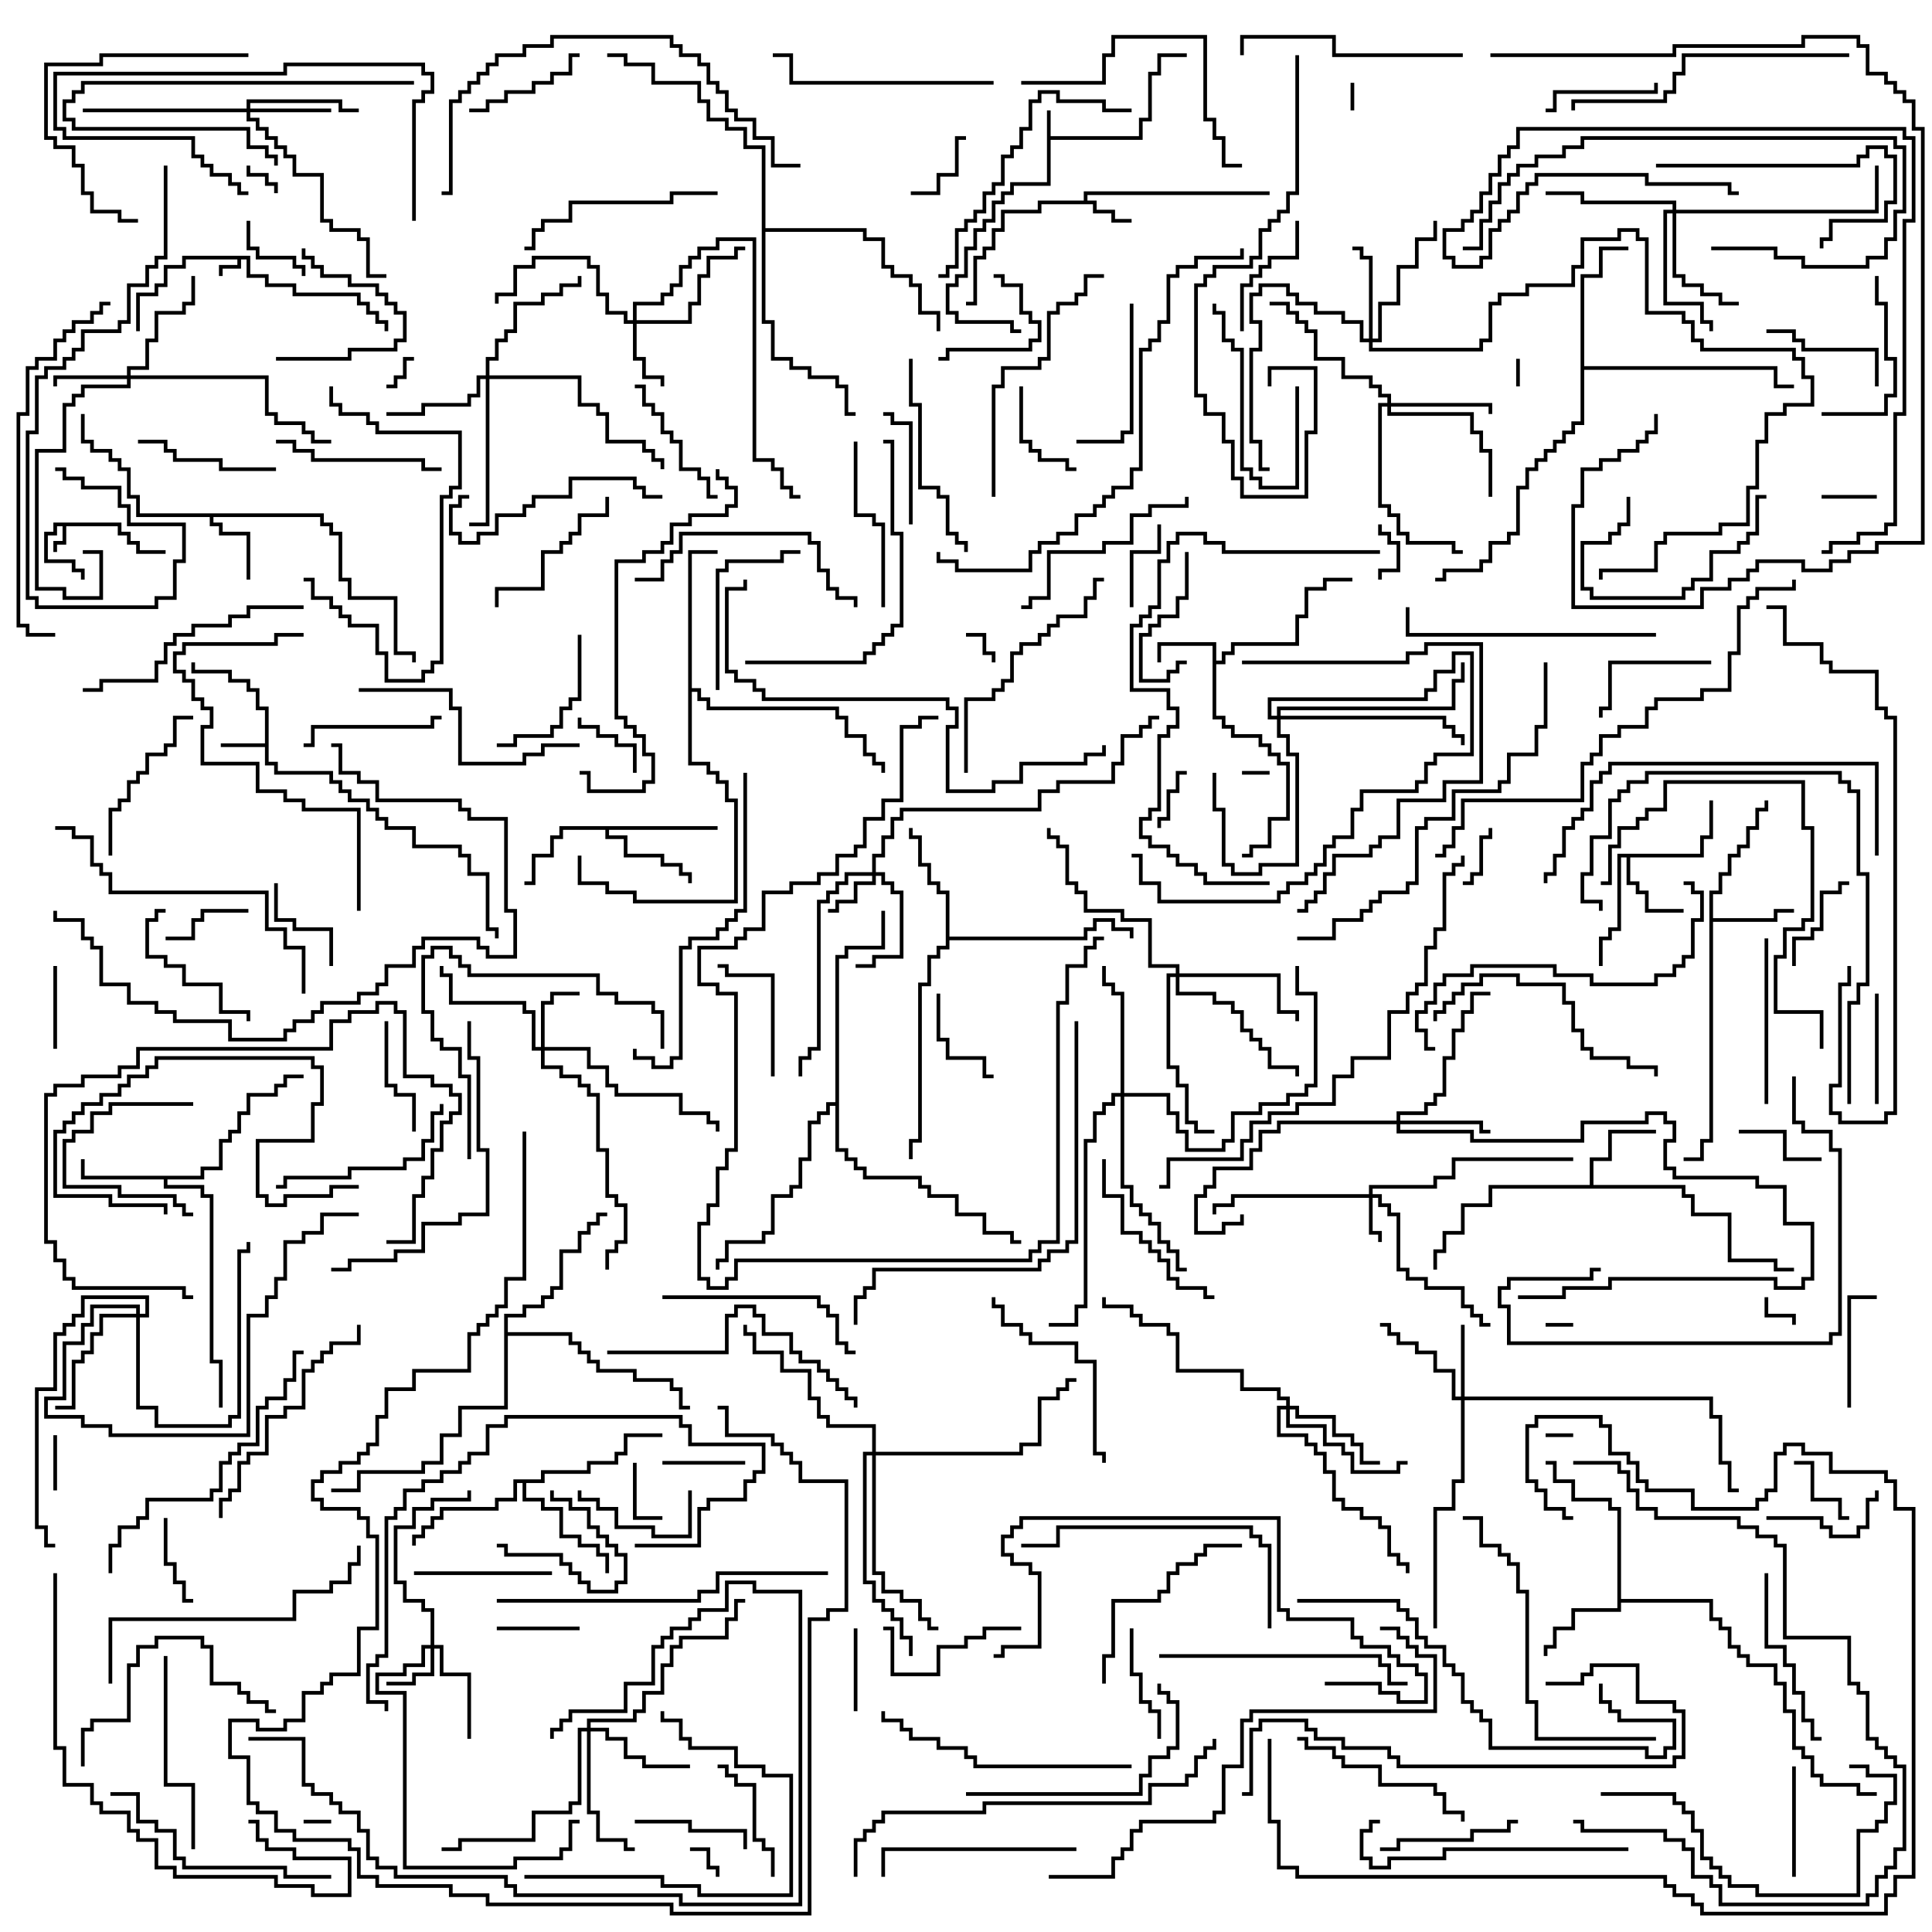<svg version="1.1" width="105" height="105" xmlns="http://www.w3.org/2000/svg"><path d="M13.6,13.9L13.6,14.9L14.6,14.9L14.6,15.4L16.1,15.4L16.1,15.9L19.6,15.9L19.6,16.4L20.1,16.4L20.1,16.9L20.6,16.9L20.6,17.4L21.1,17.4L21.1,18L20.9,18L20.9,17.6L20.4,17.6L20.4,17.1L19.9,17.1L19.9,16.6L19.4,16.6L19.4,16.1L15.9,16.1L15.9,15.6L14.4,15.6L14.4,15.1L13.4,15.1L13.4,14.1L13.1,14.1L13.1,14.6L12.1,14.6L12.1,15L11.9,15L11.9,14.4L12.9,14.4L12.9,14.1L10.1,14.1L10.1,14.6L9.1,14.6L9.1,15.6L8.6,15.6L8.6,16.1L7.6,16.1L7.6,18L7.4,18L7.4,15.9L8.4,15.9L8.4,15.4L8.9,15.4L8.9,14.4L9.9,14.4L9.9,13.9z" stroke="none"/><path d="M56.9,6L57.1,6L57.1,7.4L61.9,7.4L61.9,6.4L62.4,6.4L62.4,3.9L62.9,3.9L62.9,2.9L64.5,2.9L64.5,3.1L63.1,3.1L63.1,4.1L62.6,4.1L62.6,6.6L62.1,6.6L62.1,7.6L57.1,7.6L57.1,10.1L55.1,10.1L55.1,10.6L54.6,10.6L54.6,11.1L54.1,11.1L54.1,12.1L53.6,12.1L53.6,12.6L53.1,12.6L53.1,13.6L52.6,13.6L52.6,15.1L52.1,15.1L52.1,15.6L51.6,15.6L51.6,16.9L52.1,16.9L52.1,17.4L55.1,17.4L55.1,17.9L55.5,17.9L55.5,18.1L54.9,18.1L54.9,17.6L51.9,17.6L51.9,17.1L51.4,17.1L51.4,15.4L51.9,15.4L51.9,14.9L52.4,14.9L52.4,13.4L52.9,13.4L52.9,12.4L53.4,12.4L53.4,11.9L53.9,11.9L53.9,10.9L54.4,10.9L54.4,10.4L54.9,10.4L54.9,9.9L56.9,9.9z" stroke="none"/><path d="M6.6,28.4L6.6,28.9L7.1,28.9L7.1,29.4L7.6,29.4L7.6,29.9L9,29.9L9,30.1L7.4,30.1L7.4,29.6L6.9,29.6L6.9,29.1L6.4,29.1L6.4,28.6L3.6,28.6L3.6,29.6L3.1,29.6L3.1,30L2.9,30L2.9,29.4L3.4,29.4L3.4,28.6L3.1,28.6L3.1,29.1L2.6,29.1L2.6,30.4L4.1,30.4L4.1,30.9L4.6,30.9L4.6,31.5L4.4,31.5L4.4,31.1L3.9,31.1L3.9,30.6L2.4,30.6L2.4,28.9L2.9,28.9L2.9,28.4z" stroke="none"/><path d="M14.4,40.4L14.4,38.6L13.9,38.6L13.9,37.6L13.4,37.6L13.4,37.1L12.4,37.1L12.4,36.6L10.4,36.6L10.4,36L10.6,36L10.6,36.4L12.6,36.4L12.6,36.9L13.6,36.9L13.6,37.4L14.1,37.4L14.1,38.4L14.6,38.4L14.6,41.4L15.1,41.4L15.1,41.9L18.1,41.9L18.1,42.4L18.6,42.4L18.6,42.9L19.1,42.9L19.1,43.4L20.1,43.4L20.1,43.9L20.6,43.9L20.6,44.4L21.1,44.4L21.1,44.9L22.6,44.9L22.6,45.9L25.1,45.9L25.1,46.4L25.6,46.4L25.6,47.4L26.6,47.4L26.6,50.4L27.1,50.4L27.1,51L26.9,51L26.9,50.6L26.4,50.6L26.4,47.6L25.4,47.6L25.4,46.6L24.9,46.6L24.9,46.1L22.4,46.1L22.4,45.1L20.9,45.1L20.9,44.6L20.4,44.6L20.4,44.1L19.9,44.1L19.9,43.6L18.9,43.6L18.9,43.1L18.4,43.1L18.4,42.6L17.9,42.6L17.9,42.1L14.9,42.1L14.9,41.6L14.4,41.6L14.4,40.6L12,40.6L12,40.4z" stroke="none"/><path d="M58.9,10.9L58.9,10.4L69,10.4L69,10.6L59.1,10.6L59.1,10.9L59.6,10.9L59.6,11.4L60.6,11.4L60.6,11.9L61.5,11.9L61.5,12.1L60.4,12.1L60.4,11.6L59.4,11.6L59.4,11.1L56.6,11.1L56.6,11.6L54.6,11.6L54.6,12.6L54.1,12.6L54.1,13.6L53.6,13.6L53.6,14.1L53.1,14.1L53.1,16.6L52.5,16.6L52.5,16.4L52.9,16.4L52.9,13.9L53.4,13.9L53.4,13.4L53.9,13.4L53.9,12.4L54.4,12.4L54.4,11.4L56.4,11.4L56.4,10.9z" stroke="none"/><path d="M65.9,35.1L63.1,35.1L63.1,36L62.9,36L62.9,34.9L66.1,34.9L66.1,35.9L66.4,35.9L66.4,35.4L66.9,35.4L66.9,34.9L70.4,34.9L70.4,33.4L70.9,33.4L70.9,31.9L71.9,31.9L71.9,31.4L73.5,31.4L73.5,31.6L72.1,31.6L72.1,32.1L71.1,32.1L71.1,33.6L70.6,33.6L70.6,35.1L67.1,35.1L67.1,35.6L66.6,35.6L66.6,36.1L66.1,36.1L66.1,38.9L66.6,38.9L66.6,39.4L67.1,39.4L67.1,39.9L68.6,39.9L68.6,40.4L69.1,40.4L69.1,40.9L69.6,40.9L69.6,41.4L70.1,41.4L70.1,44.6L69.1,44.6L69.1,46.1L68.1,46.1L68.1,46.6L67.5,46.6L67.5,46.4L67.9,46.4L67.9,45.9L68.9,45.9L68.9,44.4L69.9,44.4L69.9,41.6L69.4,41.6L69.4,41.1L68.9,41.1L68.9,40.6L68.4,40.6L68.4,40.1L66.9,40.1L66.9,39.6L66.4,39.6L66.4,39.1L65.9,39.1z" stroke="none"/><path d="M17.6,27.9L17.6,28.4L18.1,28.4L18.1,28.9L18.6,28.9L18.6,31.4L19.1,31.4L19.1,32.4L21.6,32.4L21.6,35.4L22.6,35.4L22.6,36L22.4,36L22.4,35.6L21.4,35.6L21.4,32.6L18.9,32.6L18.9,31.6L18.4,31.6L18.4,29.1L17.9,29.1L17.9,28.6L17.4,28.6L17.4,28.1L11.6,28.1L11.6,28.4L12.1,28.4L12.1,28.9L13.6,28.9L13.6,31.5L13.4,31.5L13.4,29.1L11.9,29.1L11.9,28.6L11.4,28.6L11.4,28.1L7.4,28.1L7.4,27.1L6.9,27.1L6.9,25.6L6.4,25.6L6.4,25.1L5.9,25.1L5.9,24.6L4.9,24.6L4.9,24.1L4.4,24.1L4.4,22.5L4.6,22.5L4.6,23.9L5.1,23.9L5.1,24.4L6.1,24.4L6.1,24.9L6.6,24.9L6.6,25.4L7.1,25.4L7.1,26.9L7.6,26.9L7.6,27.9z" stroke="none"/><path d="M92.4,46.4L92.4,45.4L92.9,45.4L92.9,43.5L93.1,43.5L93.1,45.6L92.6,45.6L92.6,46.6L88.6,46.6L88.6,47.9L89.1,47.9L89.1,48.4L89.6,48.4L89.6,49.4L91.5,49.4L91.5,49.6L89.4,49.6L89.4,48.6L88.9,48.6L88.9,48.1L88.4,48.1L88.4,46.6L88.1,46.6L88.1,50.6L87.6,50.6L87.6,51.1L87.1,51.1L87.1,52.5L86.9,52.5L86.9,50.9L87.4,50.9L87.4,50.4L87.9,50.4L87.9,46.4z" stroke="none"/><path d="M92.9,48.4L93.4,48.4L93.4,47.4L93.9,47.4L93.9,46.4L94.4,46.4L94.4,45.9L94.9,45.9L94.9,44.9L95.4,44.9L95.4,43.9L95.9,43.9L95.9,43.5L96.1,43.5L96.1,44.1L95.6,44.1L95.6,45.1L95.1,45.1L95.1,46.1L94.6,46.1L94.6,46.6L94.1,46.6L94.1,47.6L93.6,47.6L93.6,48.6L93.1,48.6L93.1,49.9L96.4,49.9L96.4,49.4L97.5,49.4L97.5,49.6L96.6,49.6L96.6,50.1L93.1,50.1L93.1,62.1L92.6,62.1L92.6,63.1L91.5,63.1L91.5,62.9L92.4,62.9L92.4,61.9L92.9,61.9z" stroke="none"/><path d="M86.4,64.4L86.4,62.9L87.4,62.9L87.4,61.4L90,61.4L90,61.6L87.6,61.6L87.6,63.1L86.6,63.1L86.6,64.4L91.6,64.4L91.6,64.9L92.1,64.9L92.1,65.9L94.1,65.9L94.1,68.4L96.6,68.4L96.6,68.9L97.5,68.9L97.5,69.1L96.4,69.1L96.4,68.6L93.9,68.6L93.9,66.1L91.9,66.1L91.9,65.1L91.4,65.1L91.4,64.6L81.1,64.6L81.1,65.6L79.6,65.6L79.6,67.1L78.6,67.1L78.6,68.1L78.1,68.1L78.1,69L77.9,69L77.9,67.9L78.4,67.9L78.4,66.9L79.4,66.9L79.4,65.4L80.9,65.4L80.9,64.4z" stroke="none"/><path d="M10.9,63.9L10.9,63.4L11.9,63.4L11.9,61.9L12.4,61.9L12.4,61.4L12.9,61.4L12.9,60.4L13.4,60.4L13.4,59.4L14.9,59.4L14.9,58.9L15.4,58.9L15.4,58.4L16.5,58.4L16.5,58.6L15.6,58.6L15.6,59.1L15.1,59.1L15.1,59.6L13.6,59.6L13.6,60.6L13.1,60.6L13.1,61.6L12.6,61.6L12.6,62.1L12.1,62.1L12.1,63.6L11.1,63.6L11.1,64.1L9.1,64.1L9.1,64.4L11.1,64.4L11.1,64.9L11.6,64.9L11.6,73.9L12.1,73.9L12.1,76.5L11.9,76.5L11.9,74.1L11.4,74.1L11.4,65.1L10.9,65.1L10.9,64.6L8.9,64.6L8.9,64.1L4.4,64.1L4.4,63L4.6,63L4.6,63.9z" stroke="none"/><path d="M87.9,82.1L87.4,82.1L87.4,81.6L85.4,81.6L85.4,80.6L84.4,80.6L84.4,79.6L84,79.6L84,79.4L84.6,79.4L84.6,80.4L85.6,80.4L85.6,81.4L87.6,81.4L87.6,81.9L88.1,81.9L88.1,86.9L93.1,86.9L93.1,87.9L93.6,87.9L93.6,88.4L94.1,88.4L94.1,89.4L94.6,89.4L94.6,89.9L95.1,89.9L95.1,90.4L96.6,90.4L96.6,91.4L97.1,91.4L97.1,92.9L97.6,92.9L97.6,94.9L98.1,94.9L98.1,95.4L98.6,95.4L98.6,96.4L99.1,96.4L99.1,96.9L101.1,96.9L101.1,97.4L102,97.4L102,97.6L100.9,97.6L100.9,97.1L98.9,97.1L98.9,96.6L98.4,96.6L98.4,95.6L97.9,95.6L97.9,95.1L97.4,95.1L97.4,93.1L96.9,93.1L96.9,91.6L96.4,91.6L96.4,90.6L94.9,90.6L94.9,90.1L94.4,90.1L94.4,89.6L93.9,89.6L93.9,88.6L93.4,88.6L93.4,88.1L92.9,88.1L92.9,87.1L88.1,87.1L88.1,87.6L85.6,87.6L85.6,88.6L84.6,88.6L84.6,89.6L84.1,89.6L84.1,90L83.9,90L83.9,89.4L84.4,89.4L84.4,88.4L85.4,88.4L85.4,87.4L87.9,87.4z" stroke="none"/><path d="M39,44.9L39,45.1L33.1,45.1L33.1,45.4L34.1,45.4L34.1,46.4L36.1,46.4L36.1,46.9L37.1,46.9L37.1,47.4L37.6,47.4L37.6,48L37.4,48L37.4,47.6L36.9,47.6L36.9,47.1L35.9,47.1L35.9,46.6L33.9,46.6L33.9,45.6L32.9,45.6L32.9,45.1L30.6,45.1L30.6,45.6L30.1,45.6L30.1,46.6L29.1,46.6L29.1,48.1L28.5,48.1L28.5,47.9L28.9,47.9L28.9,46.4L29.9,46.4L29.9,45.4L30.4,45.4L30.4,44.9z" stroke="none"/><path d="M51.4,48.6L50.9,48.6L50.9,48.1L50.4,48.1L50.4,47.1L49.9,47.1L49.9,45.6L49.4,45.6L49.4,45L49.6,45L49.6,45.4L50.1,45.4L50.1,46.9L50.6,46.9L50.6,47.9L51.1,47.9L51.1,48.4L51.6,48.4L51.6,50.9L58.9,50.9L58.9,50.4L59.4,50.4L59.4,49.9L60.6,49.9L60.6,50.4L61.6,50.4L61.6,51L61.4,51L61.4,50.6L60.4,50.6L60.4,50.1L59.6,50.1L59.6,50.6L59.1,50.6L59.1,51.1L51.6,51.1L51.6,51.6L51.1,51.6L51.1,52.1L50.6,52.1L50.6,53.6L50.1,53.6L50.1,62.1L49.6,62.1L49.6,63L49.4,63L49.4,61.9L49.9,61.9L49.9,53.4L50.4,53.4L50.4,51.9L50.9,51.9L50.9,51.4L51.4,51.4z" stroke="none"/><path d="M29.4,80.4L29.4,79.9L31.9,79.9L31.9,79.4L33.4,79.4L33.4,78.9L33.9,78.9L33.9,77.9L36,77.9L36,78.1L34.1,78.1L34.1,79.1L33.6,79.1L33.6,79.6L32.1,79.6L32.1,80.1L29.6,80.1L29.6,80.6L28.6,80.6L28.6,81.4L29.6,81.4L29.6,81.9L30.6,81.9L30.6,83.4L31.6,83.4L31.6,83.9L32.6,83.9L32.6,84.4L33.1,84.4L33.1,85.5L32.9,85.5L32.9,84.6L32.4,84.6L32.4,84.1L31.4,84.1L31.4,83.6L30.4,83.6L30.4,82.1L29.4,82.1L29.4,81.6L28.4,81.6L28.4,80.6L28.1,80.6L28.1,81.6L27.1,81.6L27.1,82.1L24.1,82.1L24.1,82.6L23.6,82.6L23.6,83.1L23.1,83.1L23.1,83.6L22.6,83.6L22.6,84L22.4,84L22.4,83.4L22.9,83.4L22.9,82.9L23.4,82.9L23.4,82.4L23.9,82.4L23.9,81.9L26.9,81.9L26.9,81.4L27.9,81.4L27.9,80.4z" stroke="none"/><path d="M85.9,14.9L86.9,14.9L86.9,13.4L88.5,13.4L88.5,13.6L87.1,13.6L87.1,15.1L86.1,15.1L86.1,19.9L96.6,19.9L96.6,20.9L97.5,20.9L97.5,21.1L96.4,21.1L96.4,20.1L86.1,20.1L86.1,23.1L85.6,23.1L85.6,23.6L85.1,23.6L85.1,24.1L84.6,24.1L84.6,24.6L84.1,24.6L84.1,25.1L83.6,25.1L83.6,25.6L83.1,25.6L83.1,26.6L82.6,26.6L82.6,29.1L82.1,29.1L82.1,29.6L81.1,29.6L81.1,30.6L80.6,30.6L80.6,31.1L78.6,31.1L78.6,31.6L78,31.6L78,31.4L78.4,31.4L78.4,30.9L80.4,30.9L80.4,30.4L80.9,30.4L80.9,29.4L81.9,29.4L81.9,28.9L82.4,28.9L82.4,26.4L82.9,26.4L82.9,25.4L83.4,25.4L83.4,24.9L83.9,24.9L83.9,24.4L84.4,24.4L84.4,23.9L84.9,23.9L84.9,23.4L85.4,23.4L85.4,22.9L85.9,22.9z" stroke="none"/><path d="M37.4,29.9L39,29.9L39,30.1L37.6,30.1L37.6,37.4L38.1,37.4L38.1,37.9L38.6,37.9L38.6,38.4L45.6,38.4L45.6,38.9L46.1,38.9L46.1,39.9L47.1,39.9L47.1,40.9L47.6,40.9L47.6,41.4L48.1,41.4L48.1,42L47.9,42L47.9,41.6L47.4,41.6L47.4,41.1L46.9,41.1L46.9,40.1L45.9,40.1L45.9,39.1L45.4,39.1L45.4,38.6L38.4,38.6L38.4,38.1L37.9,38.1L37.9,37.6L37.6,37.6L37.6,41.4L38.6,41.4L38.6,41.9L39.1,41.9L39.1,42.4L39.6,42.4L39.6,43.4L40.1,43.4L40.1,49.1L34.4,49.1L34.4,48.6L32.9,48.6L32.9,48.1L31.4,48.1L31.4,46.5L31.6,46.5L31.6,47.9L33.1,47.9L33.1,48.4L34.6,48.4L34.6,48.9L39.9,48.9L39.9,43.6L39.4,43.6L39.4,42.6L38.9,42.6L38.9,42.1L38.4,42.1L38.4,41.6L37.4,41.6z" stroke="none"/><path d="M27.4,71.4L28.4,71.4L28.4,70.9L29.4,70.9L29.4,70.4L29.9,70.4L29.9,69.9L30.4,69.9L30.4,67.9L31.4,67.9L31.4,66.9L31.9,66.9L31.9,66.4L32.4,66.4L32.4,65.9L33,65.9L33,66.1L32.6,66.1L32.6,66.6L32.1,66.6L32.1,67.1L31.6,67.1L31.6,68.1L30.6,68.1L30.6,70.1L30.1,70.1L30.1,70.6L29.6,70.6L29.6,71.1L28.6,71.1L28.6,71.6L27.6,71.6L27.6,72.4L31.1,72.4L31.1,72.9L31.6,72.9L31.6,73.4L32.1,73.4L32.1,73.9L32.6,73.9L32.6,74.4L34.6,74.4L34.6,74.9L36.6,74.9L36.6,75.4L37.1,75.4L37.1,76.4L37.5,76.4L37.5,76.6L36.9,76.6L36.9,75.6L36.4,75.6L36.4,75.1L34.4,75.1L34.4,74.6L32.4,74.6L32.4,74.1L31.9,74.1L31.9,73.6L31.4,73.6L31.4,73.1L30.9,73.1L30.9,72.6L27.6,72.6L27.6,76.6L25.1,76.6L25.1,78.1L24.1,78.1L24.1,79.6L23.1,79.6L23.1,80.1L19.6,80.1L19.6,81.1L18,81.1L18,80.9L19.4,80.9L19.4,79.9L22.9,79.9L22.9,79.4L23.9,79.4L23.9,77.9L24.9,77.9L24.9,76.4L27.4,76.4z" stroke="none"/><path d="M45.4,59.9L45.4,51.9L45.9,51.9L45.9,51.4L47.9,51.4L47.9,49.5L48.1,49.5L48.1,51.6L46.1,51.6L46.1,52.1L45.6,52.1L45.6,62.4L46.1,62.4L46.1,62.9L46.6,62.9L46.6,63.4L47.1,63.4L47.1,63.9L50.1,63.9L50.1,64.4L50.6,64.4L50.6,64.9L52.1,64.9L52.1,65.9L53.6,65.9L53.6,66.9L55.1,66.9L55.1,67.4L55.5,67.4L55.5,67.6L54.9,67.6L54.9,67.1L53.4,67.1L53.4,66.1L51.9,66.1L51.9,65.1L50.4,65.1L50.4,64.6L49.9,64.6L49.9,64.1L46.9,64.1L46.9,63.6L46.4,63.6L46.4,63.1L45.9,63.1L45.9,62.6L45.4,62.6L45.4,60.1L45.1,60.1L45.1,60.6L44.6,60.6L44.6,61.1L44.1,61.1L44.1,63.1L43.6,63.1L43.6,64.6L43.1,64.6L43.1,65.1L42.1,65.1L42.1,67.1L41.6,67.1L41.6,67.6L39.6,67.6L39.6,68.6L39.1,68.6L39.1,69L38.9,69L38.9,68.4L39.4,68.4L39.4,67.4L41.4,67.4L41.4,66.9L41.9,66.9L41.9,64.9L42.9,64.9L42.9,64.4L43.4,64.4L43.4,62.9L43.9,62.9L43.9,60.9L44.4,60.9L44.4,60.4L44.9,60.4L44.9,59.9z" stroke="none"/><path d="M41.4,8.1L40.4,8.1L40.4,7.1L39.4,7.1L39.4,6.6L38.4,6.6L38.4,5.6L37.9,5.6L37.9,4.6L35.4,4.6L35.4,3.6L33.9,3.6L33.9,3.1L33,3.1L33,2.9L34.1,2.9L34.1,3.4L35.6,3.4L35.6,4.4L38.1,4.4L38.1,5.4L38.6,5.4L38.6,6.4L39.6,6.4L39.6,6.9L40.6,6.9L40.6,7.9L41.6,7.9L41.6,12.4L47.1,12.4L47.1,12.9L48.1,12.9L48.1,14.4L48.6,14.4L48.6,14.9L49.6,14.9L49.6,15.4L50.1,15.4L50.1,16.9L51.1,16.9L51.1,18L50.9,18L50.9,17.1L49.9,17.1L49.9,15.6L49.4,15.6L49.4,15.1L48.4,15.1L48.4,14.6L47.9,14.6L47.9,13.1L46.9,13.1L46.9,12.6L41.6,12.6L41.6,17.4L42.1,17.4L42.1,19.4L43.1,19.4L43.1,19.9L44.1,19.9L44.1,20.4L45.6,20.4L45.6,20.9L46.1,20.9L46.1,22.4L46.5,22.4L46.5,22.6L45.9,22.6L45.9,21.1L45.4,21.1L45.4,20.6L43.9,20.6L43.9,20.1L42.9,20.1L42.9,19.6L41.9,19.6L41.9,17.6L41.4,17.6z" stroke="none"/><path d="M74.4,64.9L74.4,64.4L77.9,64.4L77.9,63.9L78.9,63.9L78.9,62.9L85.5,62.9L85.5,63.1L79.1,63.1L79.1,64.1L78.1,64.1L78.1,64.6L74.6,64.6L74.6,64.9L75.1,64.9L75.1,65.4L75.6,65.4L75.6,65.9L76.1,65.9L76.1,68.9L76.6,68.9L76.6,69.4L77.6,69.4L77.6,69.9L79.6,69.9L79.6,70.9L80.1,70.9L80.1,71.4L80.6,71.4L80.6,71.9L81,71.9L81,72.1L80.4,72.1L80.4,71.6L79.9,71.6L79.9,71.1L79.4,71.1L79.4,70.1L77.4,70.1L77.4,69.6L76.4,69.6L76.4,69.1L75.9,69.1L75.9,66.1L75.4,66.1L75.4,65.6L74.9,65.6L74.9,65.1L74.6,65.1L74.6,66.9L75.1,66.9L75.1,67.5L74.9,67.5L74.9,67.1L74.4,67.1L74.4,65.1L67.1,65.1L67.1,65.6L66.1,65.6L66.1,66L65.9,66L65.9,65.4L66.9,65.4L66.9,64.9z" stroke="none"/><path d="M47.4,47.4L47.4,46.4L47.9,46.4L47.9,45.4L48.4,45.4L48.4,44.4L48.9,44.4L48.9,43.9L56.4,43.9L56.4,42.9L57.4,42.9L57.4,42.4L60.4,42.4L60.4,41.4L60.9,41.4L60.9,39.9L61.9,39.9L61.9,39.4L62.4,39.4L62.4,38.9L63,38.9L63,39.1L62.6,39.1L62.6,39.6L62.1,39.6L62.1,40.1L61.1,40.1L61.1,41.6L60.6,41.6L60.6,42.6L57.6,42.6L57.6,43.1L56.6,43.1L56.6,44.1L49.1,44.1L49.1,44.6L48.6,44.6L48.6,45.6L48.1,45.6L48.1,46.6L47.6,46.6L47.6,47.4L48.1,47.4L48.1,47.9L48.6,47.9L48.6,48.4L49.1,48.4L49.1,52.1L47.6,52.1L47.6,52.6L46.5,52.6L46.5,52.4L47.4,52.4L47.4,51.9L48.9,51.9L48.9,48.6L48.4,48.6L48.4,48.1L47.9,48.1L47.9,47.6L47.6,47.6L47.6,48.1L46.6,48.1L46.6,49.1L45.6,49.1L45.6,49.6L45,49.6L45,49.4L45.4,49.4L45.4,48.9L46.4,48.9L46.4,47.9L47.4,47.9L47.4,47.6L46.1,47.6L46.1,48.1L45.6,48.1L45.6,48.6L45.1,48.6L45.1,49.1L44.6,49.1L44.6,57.1L44.1,57.1L44.1,57.6L43.6,57.6L43.6,58.5L43.4,58.5L43.4,57.4L43.9,57.4L43.9,56.9L44.4,56.9L44.4,48.9L44.9,48.9L44.9,48.4L45.4,48.4L45.4,47.9L45.9,47.9L45.9,47.4z" stroke="none"/><path d="M23.4,89.4L23.4,87.6L22.9,87.6L22.9,87.1L21.9,87.1L21.9,86.1L21.4,86.1L21.4,82.9L22.4,82.9L22.4,81.9L23.4,81.9L23.4,81.4L25.4,81.4L25.4,81L25.6,81L25.6,81.6L23.6,81.6L23.6,82.1L22.6,82.1L22.6,83.1L21.6,83.1L21.6,85.9L22.1,85.9L22.1,86.9L23.1,86.9L23.1,87.4L23.6,87.4L23.6,89.4L24.1,89.4L24.1,90.9L25.6,90.9L25.6,94.5L25.4,94.5L25.4,91.1L23.9,91.1L23.9,89.6L23.6,89.6L23.6,91.1L22.6,91.1L22.6,91.6L21,91.6L21,91.4L22.4,91.4L22.4,90.9L23.4,90.9L23.4,89.6L23.1,89.6L23.1,90.6L22.1,90.6L22.1,91.1L20.6,91.1L20.6,91.9L22.1,91.9L22.1,101.4L27.9,101.4L27.9,100.9L30.4,100.9L30.4,100.4L30.9,100.4L30.9,98.9L31.5,98.9L31.5,99.1L31.1,99.1L31.1,100.6L30.6,100.6L30.6,101.1L28.1,101.1L28.1,101.6L21.9,101.6L21.9,92.1L20.4,92.1L20.4,90.9L21.9,90.9L21.9,90.4L22.9,90.4L22.9,89.4z" stroke="none"/><path d="M29.4,56.9L29.4,54.4L29.9,54.4L29.9,53.9L31.5,53.9L31.5,54.1L30.1,54.1L30.1,54.6L29.6,54.6L29.6,56.9L32.1,56.9L32.1,57.9L33.1,57.9L33.1,58.9L33.6,58.9L33.6,59.4L37.1,59.4L37.1,60.4L38.6,60.4L38.6,60.9L39.1,60.9L39.1,61.5L38.9,61.5L38.9,61.1L38.4,61.1L38.4,60.6L36.9,60.6L36.9,59.6L33.4,59.6L33.4,59.1L32.9,59.1L32.9,58.1L31.9,58.1L31.9,57.1L29.6,57.1L29.6,57.9L30.6,57.9L30.6,58.4L31.6,58.4L31.6,58.9L32.1,58.9L32.1,59.4L32.6,59.4L32.6,62.4L33.1,62.4L33.1,64.9L33.6,64.9L33.6,65.4L34.1,65.4L34.1,67.6L33.6,67.6L33.6,68.1L33.1,68.1L33.1,69L32.9,69L32.9,67.9L33.4,67.9L33.4,67.4L33.9,67.4L33.9,65.6L33.4,65.6L33.4,65.1L32.9,65.1L32.9,62.6L32.4,62.6L32.4,59.6L31.9,59.6L31.9,59.1L31.4,59.1L31.4,58.6L30.4,58.6L30.4,58.1L29.4,58.1L29.4,57.1L28.9,57.1L28.9,55.1L28.4,55.1L28.4,54.6L24.4,54.6L24.4,53.1L23.9,53.1L23.9,52.5L24.1,52.5L24.1,52.9L24.6,52.9L24.6,54.4L28.6,54.4L28.6,54.9L29.1,54.9L29.1,56.9z" stroke="none"/><path d="M34.4,17.4L34.4,16.4L35.9,16.4L35.9,15.9L36.4,15.9L36.4,15.4L36.9,15.4L36.9,14.4L37.4,14.4L37.4,13.9L37.9,13.9L37.9,13.4L38.9,13.4L38.9,12.9L41.1,12.9L41.1,24.9L42.1,24.9L42.1,25.4L42.6,25.4L42.6,26.4L43.1,26.4L43.1,26.9L43.5,26.9L43.5,27.1L42.9,27.1L42.9,26.6L42.4,26.6L42.4,25.6L41.9,25.6L41.9,25.1L40.9,25.1L40.9,13.1L39.1,13.1L39.1,13.6L38.1,13.6L38.1,14.1L37.6,14.1L37.6,14.6L37.1,14.6L37.1,15.6L36.6,15.6L36.6,16.1L36.1,16.1L36.1,16.6L34.6,16.6L34.6,17.4L37.4,17.4L37.4,16.4L37.9,16.4L37.9,14.9L38.4,14.9L38.4,13.9L39.9,13.9L39.9,13.4L40.5,13.4L40.5,13.6L40.1,13.6L40.1,14.1L38.6,14.1L38.6,15.1L38.1,15.1L38.1,16.6L37.6,16.6L37.6,17.6L34.6,17.6L34.6,19.4L35.1,19.4L35.1,20.4L36.1,20.4L36.1,21L35.9,21L35.9,20.6L34.9,20.6L34.9,19.6L34.4,19.6L34.4,17.6L33.9,17.6L33.9,17.1L32.9,17.1L32.9,16.1L32.4,16.1L32.4,14.6L31.9,14.6L31.9,14.1L29.1,14.1L29.1,14.6L28.1,14.6L28.1,16.1L27.1,16.1L27.1,16.5L26.9,16.5L26.9,15.9L27.9,15.9L27.9,14.4L28.9,14.4L28.9,13.9L32.1,13.9L32.1,14.4L32.6,14.4L32.6,15.9L33.1,15.9L33.1,16.9L34.1,16.9L34.1,17.4z" stroke="none"/><path d="M79.4,75.9L79.4,72L79.6,72L79.6,75.9L93.1,75.9L93.1,76.9L93.6,76.9L93.6,79.4L94.1,79.4L94.1,80.9L94.5,80.9L94.5,81.1L93.9,81.1L93.9,79.6L93.4,79.6L93.4,77.1L92.9,77.1L92.9,76.1L79.6,76.1L79.6,80.6L79.1,80.6L79.1,82.1L78.1,82.1L78.1,88.5L77.9,88.5L77.9,81.9L78.9,81.9L78.9,80.4L79.4,80.4L79.4,76.1L78.9,76.1L78.9,74.6L77.9,74.6L77.9,73.6L76.9,73.6L76.9,73.1L75.9,73.1L75.9,72.6L75.4,72.6L75.4,72.1L75,72.1L75,71.9L75.6,71.9L75.6,72.4L76.1,72.4L76.1,72.9L77.1,72.9L77.1,73.4L78.1,73.4L78.1,74.4L79.1,74.4L79.1,75.9z" stroke="none"/><path d="M6.9,20.4L6.9,19.9L7.9,19.9L7.9,18.4L8.4,18.4L8.4,16.9L9.9,16.9L9.9,16.4L10.4,16.4L10.4,15L10.6,15L10.6,16.6L10.1,16.6L10.1,17.1L8.6,17.1L8.6,18.6L8.1,18.6L8.1,20.1L7.1,20.1L7.1,20.4L14.6,20.4L14.6,22.4L15.1,22.4L15.1,22.9L16.6,22.9L16.6,23.4L17.1,23.4L17.1,23.9L18,23.9L18,24.1L16.9,24.1L16.9,23.6L16.4,23.6L16.4,23.1L14.9,23.1L14.9,22.6L14.4,22.6L14.4,20.6L7.1,20.6L7.1,21.1L4.6,21.1L4.6,21.6L4.1,21.6L4.1,22.1L3.6,22.1L3.6,24.6L2.1,24.6L2.1,31.9L3.6,31.9L3.6,32.4L5.4,32.4L5.4,30.1L4.5,30.1L4.5,29.9L5.6,29.9L5.6,32.6L3.4,32.6L3.4,32.1L1.9,32.1L1.9,24.4L3.4,24.4L3.4,21.9L3.9,21.9L3.9,21.4L4.4,21.4L4.4,20.9L6.9,20.9L6.9,20.6L3.1,20.6L3.1,21L2.9,21L2.9,20.4z" stroke="none"/><path d="M13.4,5.9L13.4,5.4L18.6,5.4L18.6,5.9L19.5,5.9L19.5,6.1L18.4,6.1L18.4,5.6L13.6,5.6L13.6,5.9L18,5.9L18,6.1L13.6,6.1L13.6,6.4L14.1,6.4L14.1,6.9L14.6,6.9L14.6,7.4L15.1,7.4L15.1,7.9L15.6,7.9L15.6,8.4L16.1,8.4L16.1,9.4L17.6,9.4L17.6,11.9L18.1,11.9L18.1,12.4L19.6,12.4L19.6,12.9L20.1,12.9L20.1,14.9L21,14.9L21,15.1L19.9,15.1L19.9,13.1L19.4,13.1L19.4,12.6L17.9,12.6L17.9,12.1L17.4,12.1L17.4,9.6L15.9,9.6L15.9,8.6L15.4,8.6L15.4,8.1L14.9,8.1L14.9,7.6L14.4,7.6L14.4,7.1L13.9,7.1L13.9,6.6L13.4,6.6L13.4,6.1L4.5,6.1L4.5,5.9z" stroke="none"/><path d="M69.4,38.9L69.4,38.4L78.9,38.4L78.9,36.9L79.4,36.9L79.4,36L79.6,36L79.6,37.1L79.1,37.1L79.1,38.6L69.6,38.6L69.6,38.9L78.6,38.9L78.6,39.4L79.1,39.4L79.1,39.9L79.6,39.9L79.6,40.5L79.4,40.5L79.4,40.1L78.9,40.1L78.9,39.6L78.4,39.6L78.4,39.1L69.6,39.1L69.6,39.9L70.1,39.9L70.1,40.9L70.6,40.9L70.6,47.1L68.6,47.1L68.6,47.6L66.9,47.6L66.9,47.1L66.4,47.1L66.4,44.1L65.9,44.1L65.9,42L66.1,42L66.1,43.9L66.6,43.9L66.6,46.9L67.1,46.9L67.1,47.4L68.4,47.4L68.4,46.9L70.4,46.9L70.4,41.1L69.9,41.1L69.9,40.1L69.4,40.1L69.4,39.1L68.9,39.1L68.9,37.9L77.4,37.9L77.4,37.4L77.9,37.4L77.9,36.4L78.9,36.4L78.9,35.4L80.1,35.4L80.1,41.1L78.1,41.1L78.1,41.6L77.6,41.6L77.6,42.6L77.1,42.6L77.1,43.1L74.1,43.1L74.1,44.1L73.6,44.1L73.6,45.6L72.6,45.6L72.6,46.1L72.1,46.1L72.1,47.1L71.6,47.1L71.6,47.6L71.1,47.6L71.1,48.1L70.1,48.1L70.1,48.6L69.6,48.6L69.6,49.1L62.9,49.1L62.9,48.1L61.9,48.1L61.9,46.6L61.5,46.6L61.5,46.4L62.1,46.4L62.1,47.9L63.1,47.9L63.1,48.9L69.4,48.9L69.4,48.4L69.9,48.4L69.9,47.9L70.9,47.9L70.9,47.4L71.4,47.4L71.4,46.9L71.9,46.9L71.9,45.9L72.4,45.9L72.4,45.4L73.4,45.4L73.4,43.9L73.9,43.9L73.9,42.9L76.9,42.9L76.9,42.4L77.4,42.4L77.4,41.4L77.9,41.4L77.9,40.9L79.9,40.9L79.9,35.6L79.1,35.6L79.1,36.6L78.1,36.6L78.1,37.6L77.6,37.6L77.6,38.1L69.1,38.1L69.1,38.9z" stroke="none"/><path d="M75.9,60.9L75.9,60.4L77.4,60.4L77.4,59.9L77.9,59.9L77.9,59.4L78.4,59.4L78.4,57.4L78.9,57.4L78.9,55.9L79.4,55.9L79.4,54.9L79.9,54.9L79.9,53.9L81,53.9L81,54.1L80.1,54.1L80.1,55.1L79.6,55.1L79.6,56.1L79.1,56.1L79.1,57.6L78.6,57.6L78.6,59.6L78.1,59.6L78.1,60.1L77.6,60.1L77.6,60.6L76.1,60.6L76.1,60.9L80.6,60.9L80.6,61.4L81,61.4L81,61.6L80.4,61.6L80.4,61.1L76.1,61.1L76.1,61.4L80.1,61.4L80.1,61.9L85.9,61.9L85.9,60.9L89.4,60.9L89.4,60.4L90.6,60.4L90.6,60.9L91.1,60.9L91.1,62.1L90.6,62.1L90.6,63.4L91.1,63.4L91.1,63.9L95.6,63.9L95.6,64.4L97.1,64.4L97.1,66.4L98.6,66.4L98.6,69.6L98.1,69.6L98.1,70.1L96.4,70.1L96.4,69.6L87.6,69.6L87.6,70.1L85.1,70.1L85.1,70.6L82.5,70.6L82.5,70.4L84.9,70.4L84.9,69.9L87.4,69.9L87.4,69.4L96.6,69.4L96.6,69.9L97.9,69.9L97.9,69.4L98.4,69.4L98.4,66.6L96.9,66.6L96.9,64.6L95.4,64.6L95.4,64.1L90.9,64.1L90.9,63.6L90.4,63.6L90.4,61.9L90.9,61.9L90.9,61.1L90.4,61.1L90.4,60.6L89.6,60.6L89.6,61.1L86.1,61.1L86.1,62.1L79.9,62.1L79.9,61.6L75.9,61.6L75.9,61.1L69.6,61.1L69.6,61.6L68.6,61.6L68.6,62.6L68.1,62.6L68.1,63.6L66.1,63.6L66.1,64.6L65.6,64.6L65.6,65.1L65.1,65.1L65.1,66.9L66.4,66.9L66.4,66.4L67.4,66.4L67.4,66L67.6,66L67.6,66.6L66.6,66.6L66.6,67.1L64.9,67.1L64.9,64.9L65.4,64.9L65.4,64.4L65.9,64.4L65.9,63.4L67.9,63.4L67.9,62.4L68.4,62.4L68.4,61.4L69.4,61.4L69.4,60.9z" stroke="none"/><path d="M74.4,18.4L74.4,14.1L73.9,14.1L73.9,13.6L73.5,13.6L73.5,13.4L74.1,13.4L74.1,13.9L74.6,13.9L74.6,18.4L74.9,18.4L74.9,16.4L75.9,16.4L75.9,14.4L76.9,14.4L76.9,12.9L77.9,12.9L77.9,12L78.1,12L78.1,13.1L77.1,13.1L77.1,14.6L76.1,14.6L76.1,16.6L75.1,16.6L75.1,18.6L74.6,18.6L74.6,18.9L80.4,18.9L80.4,18.4L80.9,18.4L80.9,16.4L81.4,16.4L81.4,15.9L82.9,15.9L82.9,15.4L85.4,15.4L85.4,14.4L85.9,14.4L85.9,12.9L87.9,12.9L87.9,12.4L89.1,12.4L89.1,12.9L89.6,12.9L89.6,16.9L91.6,16.9L91.6,17.4L92.1,17.4L92.1,18.4L92.6,18.4L92.6,18.9L97.6,18.9L97.6,19.4L98.1,19.4L98.1,20.4L98.6,20.4L98.6,22.1L97.1,22.1L97.1,22.6L96.1,22.6L96.1,24.1L95.6,24.1L95.6,26.6L95.1,26.6L95.1,28.6L93.6,28.6L93.6,29.1L90.6,29.1L90.6,29.6L90.1,29.6L90.1,31.1L87.1,31.1L87.1,31.5L86.9,31.5L86.9,30.9L89.9,30.9L89.9,29.4L90.4,29.4L90.4,28.9L93.4,28.9L93.4,28.4L94.9,28.4L94.9,26.4L95.4,26.4L95.4,23.9L95.9,23.9L95.9,22.4L96.9,22.4L96.9,21.9L98.4,21.9L98.4,20.6L97.9,20.6L97.9,19.6L97.4,19.6L97.4,19.1L92.4,19.1L92.4,18.6L91.9,18.6L91.9,17.6L91.4,17.6L91.4,17.1L89.4,17.1L89.4,13.1L88.9,13.1L88.9,12.6L88.1,12.6L88.1,13.1L86.1,13.1L86.1,14.6L85.6,14.6L85.6,15.6L83.1,15.6L83.1,16.1L81.6,16.1L81.6,16.6L81.1,16.6L81.1,18.6L80.6,18.6L80.6,19.1L74.4,19.1L74.4,18.6L73.9,18.6L73.9,17.6L72.9,17.6L72.9,17.1L71.4,17.1L71.4,16.6L70.4,16.6L70.4,16.1L69.9,16.1L69.9,15.6L68.6,15.6L68.6,16.1L68.1,16.1L68.1,17.4L68.6,17.4L68.6,19.1L68.1,19.1L68.1,23.9L68.6,23.9L68.6,25.4L69,25.4L69,25.6L68.4,25.6L68.4,24.1L67.9,24.1L67.9,18.9L68.4,18.9L68.4,17.6L67.9,17.6L67.9,15.9L68.4,15.9L68.4,15.4L70.1,15.4L70.1,15.9L70.6,15.9L70.6,16.4L71.6,16.4L71.6,16.9L73.1,16.9L73.1,17.4L74.1,17.4L74.1,18.4z" stroke="none"/><path d="M75.4,21.9L75.4,21.6L74.9,21.6L74.9,21.1L74.4,21.1L74.4,20.6L72.9,20.6L72.9,19.6L71.4,19.6L71.4,18.1L70.9,18.1L70.9,17.6L70.4,17.6L70.4,17.1L69.9,17.1L69.9,16.6L69,16.6L69,16.4L70.1,16.4L70.1,16.9L70.6,16.9L70.6,17.4L71.1,17.4L71.1,17.9L71.6,17.9L71.6,19.4L73.1,19.4L73.1,20.4L74.6,20.4L74.6,20.9L75.1,20.9L75.1,21.4L75.6,21.4L75.6,21.9L81.1,21.9L81.1,22.5L80.9,22.5L80.9,22.1L75.6,22.1L75.6,22.4L80.1,22.4L80.1,23.4L80.6,23.4L80.6,24.4L81.1,24.4L81.1,27L80.9,27L80.9,24.6L80.4,24.6L80.4,23.6L79.9,23.6L79.9,22.6L75.4,22.6L75.4,22.1L75.1,22.1L75.1,27.4L75.6,27.4L75.6,27.9L76.1,27.9L76.1,28.9L76.6,28.9L76.6,29.4L79.1,29.4L79.1,29.9L79.5,29.9L79.5,30.1L78.9,30.1L78.9,29.6L76.4,29.6L76.4,29.1L75.9,29.1L75.9,28.1L75.4,28.1L75.4,27.6L74.9,27.6L74.9,21.9z" stroke="none"/><path d="M69.9,76.4L69.9,76.1L69.4,76.1L69.4,75.6L67.4,75.6L67.4,74.6L63.9,74.6L63.9,72.6L63.4,72.6L63.4,72.1L61.9,72.1L61.9,71.6L61.4,71.6L61.4,71.1L59.9,71.1L59.9,70.5L60.1,70.5L60.1,70.9L61.6,70.9L61.6,71.4L62.1,71.4L62.1,71.9L63.6,71.9L63.6,72.4L64.1,72.4L64.1,74.4L67.6,74.4L67.6,75.4L69.6,75.4L69.6,75.9L70.1,75.9L70.1,76.4L70.6,76.4L70.6,76.9L72.6,76.9L72.6,77.9L73.6,77.9L73.6,78.4L74.1,78.4L74.1,79.4L75,79.4L75,79.6L73.9,79.6L73.9,78.6L73.4,78.6L73.4,78.1L72.4,78.1L72.4,77.1L70.4,77.1L70.4,76.6L70.1,76.6L70.1,77.4L72.1,77.4L72.1,78.4L73.1,78.4L73.1,78.9L73.6,78.9L73.6,79.9L75.9,79.9L75.9,79.4L76.5,79.4L76.5,79.6L76.1,79.6L76.1,80.1L73.4,80.1L73.4,79.1L72.9,79.1L72.9,78.6L71.9,78.6L71.9,77.6L69.9,77.6L69.9,76.6L69.6,76.6L69.6,77.9L71.1,77.9L71.1,78.4L71.6,78.4L71.6,78.9L72.1,78.9L72.1,79.9L72.6,79.9L72.6,81.4L73.1,81.4L73.1,81.9L74.1,81.9L74.1,82.4L75.1,82.4L75.1,82.9L75.6,82.9L75.6,84.4L76.1,84.4L76.1,84.9L76.6,84.9L76.6,85.5L76.4,85.5L76.4,85.1L75.9,85.1L75.9,84.6L75.4,84.6L75.4,83.1L74.9,83.1L74.9,82.6L73.9,82.6L73.9,82.1L72.9,82.1L72.9,81.6L72.4,81.6L72.4,80.1L71.9,80.1L71.9,79.1L71.4,79.1L71.4,78.6L70.9,78.6L70.9,78.1L69.4,78.1L69.4,76.4z" stroke="none"/><path d="M26.4,20.4L26.4,19.4L26.9,19.4L26.9,18.4L27.4,18.4L27.4,17.9L27.9,17.9L27.9,16.4L29.4,16.4L29.4,15.9L30.4,15.9L30.4,15.4L31.4,15.4L31.4,15L31.6,15L31.6,15.6L30.6,15.6L30.6,16.1L29.6,16.1L29.6,16.6L28.1,16.6L28.1,18.1L27.6,18.1L27.6,18.6L27.1,18.6L27.1,19.6L26.6,19.6L26.6,20.4L31.6,20.4L31.6,21.9L32.6,21.9L32.6,22.4L33.1,22.4L33.1,23.9L35.1,23.9L35.1,24.4L35.6,24.4L35.6,24.9L36.1,24.9L36.1,25.5L35.9,25.5L35.9,25.1L35.4,25.1L35.4,24.6L34.9,24.6L34.9,24.1L32.9,24.1L32.9,22.6L32.4,22.6L32.4,22.1L31.4,22.1L31.4,20.6L26.6,20.6L26.6,28.6L25.5,28.6L25.5,28.4L26.4,28.4L26.4,20.6L26.1,20.6L26.1,21.6L25.6,21.6L25.6,22.1L23.1,22.1L23.1,22.6L21,22.6L21,22.4L22.9,22.4L22.9,21.9L25.4,21.9L25.4,21.4L25.9,21.4L25.9,20.4z" stroke="none"/><path d="M31.9,93.9L31.9,93.4L34.4,93.4L34.4,92.9L34.9,92.9L34.9,91.9L35.9,91.9L35.9,90.4L36.4,90.4L36.4,89.4L36.9,89.4L36.9,88.9L39.4,88.9L39.4,87.9L39.9,87.9L39.9,86.9L40.5,86.9L40.5,87.1L40.1,87.1L40.1,88.1L39.6,88.1L39.6,89.1L37.1,89.1L37.1,89.6L36.6,89.6L36.6,90.6L36.1,90.6L36.1,92.1L35.1,92.1L35.1,93.1L34.6,93.1L34.6,93.6L32.1,93.6L32.1,93.9L33.1,93.9L33.1,94.4L34.1,94.4L34.1,95.4L35.1,95.4L35.1,95.9L37.5,95.9L37.5,96.1L34.9,96.1L34.9,95.6L33.9,95.6L33.9,94.6L32.9,94.6L32.9,94.1L32.1,94.1L32.1,98.4L32.6,98.4L32.6,99.9L34.1,99.9L34.1,100.4L34.5,100.4L34.5,100.6L33.9,100.6L33.9,100.1L32.4,100.1L32.4,98.6L31.9,98.6L31.9,94.1L31.6,94.1L31.6,98.1L31.1,98.1L31.1,98.6L29.1,98.6L29.1,100.1L25.1,100.1L25.1,100.6L24,100.6L24,100.4L24.9,100.4L24.9,99.9L28.9,99.9L28.9,98.4L30.9,98.4L30.9,97.9L31.4,97.9L31.4,93.9z" stroke="none"/><path d="M90.9,11.4L90.9,11.1L85.9,11.1L85.9,10.6L84,10.6L84,10.4L86.1,10.4L86.1,10.9L91.1,10.9L91.1,11.4L101.9,11.4L101.9,9L102.1,9L102.1,11.6L91.1,11.6L91.1,14.9L91.6,14.9L91.6,15.4L92.6,15.4L92.6,15.9L93.6,15.9L93.6,16.4L94.5,16.4L94.5,16.6L93.4,16.6L93.4,16.1L92.4,16.1L92.4,15.6L91.4,15.6L91.4,15.1L90.9,15.1L90.9,11.6L90.6,11.6L90.6,16.4L92.6,16.4L92.6,17.4L93.1,17.4L93.1,18L92.9,18L92.9,17.6L92.4,17.6L92.4,16.6L90.4,16.6L90.4,11.4z" stroke="none"/><path d="M7.4,71.4L7.4,71.1L5.1,71.1L5.1,72.1L4.6,72.1L4.6,73.1L3.6,73.1L3.6,76.1L2.6,76.1L2.6,76.9L4.6,76.9L4.6,77.4L6.1,77.4L6.1,77.9L13.4,77.9L13.4,71.4L14.4,71.4L14.4,70.4L14.9,70.4L14.9,69.4L15.4,69.4L15.4,67.4L16.4,67.4L16.4,66.9L17.4,66.9L17.4,65.9L19.5,65.9L19.5,66.1L17.6,66.1L17.6,67.1L16.6,67.1L16.6,67.6L15.6,67.6L15.6,69.6L15.1,69.6L15.1,70.6L14.6,70.6L14.6,71.6L13.6,71.6L13.6,78.1L5.9,78.1L5.9,77.6L4.4,77.6L4.4,77.1L2.4,77.1L2.4,75.9L3.4,75.9L3.4,72.9L4.4,72.9L4.4,71.9L4.9,71.9L4.9,70.9L7.6,70.9L7.6,71.4L7.9,71.4L7.9,70.6L4.6,70.6L4.6,71.6L4.1,71.6L4.1,72.1L3.6,72.1L3.6,72.6L3.1,72.6L3.1,75.6L2.1,75.6L2.1,82.9L2.6,82.9L2.6,83.9L3,83.9L3,84.1L2.4,84.1L2.4,83.1L1.9,83.1L1.9,75.4L2.9,75.4L2.9,72.4L3.4,72.4L3.4,71.9L3.9,71.9L3.9,71.4L4.4,71.4L4.4,70.4L8.1,70.4L8.1,71.6L7.6,71.6L7.6,76.4L8.6,76.4L8.6,77.4L12.4,77.4L12.4,76.9L12.9,76.9L12.9,67.9L13.4,67.9L13.4,67.5L13.6,67.5L13.6,68.1L13.1,68.1L13.1,77.1L12.6,77.1L12.6,77.6L8.4,77.6L8.4,76.6L7.4,76.6L7.4,71.6L5.6,71.6L5.6,72.6L5.1,72.6L5.1,73.6L4.6,73.6L4.6,74.1L4.1,74.1L4.1,76.6L3,76.6L3,76.4L3.9,76.4L3.9,73.9L4.4,73.9L4.4,73.4L4.9,73.4L4.9,72.4L5.4,72.4L5.4,71.4z" stroke="none"/><path d="M63.9,52.9L63.9,52.6L62.4,52.6L62.4,50.1L60.9,50.1L60.9,49.6L58.9,49.6L58.9,48.6L58.4,48.6L58.4,48.1L57.9,48.1L57.9,46.1L57.4,46.1L57.4,45.6L56.9,45.6L56.9,45L57.1,45L57.1,45.4L57.6,45.4L57.6,45.9L58.1,45.9L58.1,47.9L58.6,47.9L58.6,48.4L59.1,48.4L59.1,49.4L61.1,49.4L61.1,49.9L62.6,49.9L62.6,52.4L64.1,52.4L64.1,52.9L69.6,52.9L69.6,54.9L70.6,54.9L70.6,55.5L70.4,55.5L70.4,55.1L69.4,55.1L69.4,53.1L64.1,53.1L64.1,53.9L66.1,53.9L66.1,54.4L67.1,54.4L67.1,54.9L67.6,54.9L67.6,55.9L68.1,55.9L68.1,56.4L68.6,56.4L68.6,56.9L69.1,56.9L69.1,57.9L70.6,57.9L70.6,58.5L70.4,58.5L70.4,58.1L68.9,58.1L68.9,57.1L68.4,57.1L68.4,56.6L67.9,56.6L67.9,56.1L67.4,56.1L67.4,55.1L66.9,55.1L66.9,54.6L65.9,54.6L65.9,54.1L63.9,54.1L63.9,53.1L63.6,53.1L63.6,57.9L64.1,57.9L64.1,58.9L64.6,58.9L64.6,60.9L65.1,60.9L65.1,61.4L66,61.4L66,61.6L64.9,61.6L64.9,61.1L64.4,61.1L64.4,59.1L63.9,59.1L63.9,58.1L63.4,58.1L63.4,52.9z" stroke="none"/><path d="M60.9,59.4L60.9,54.1L60.4,54.1L60.4,53.6L59.9,53.6L59.9,52.5L60.1,52.5L60.1,53.4L60.6,53.4L60.6,53.9L61.1,53.9L61.1,59.4L63.6,59.4L63.6,60.4L64.1,60.4L64.1,61.4L64.6,61.4L64.6,62.4L66.4,62.4L66.4,61.9L66.9,61.9L66.9,60.4L68.4,60.4L68.4,59.9L69.9,59.9L69.9,59.4L70.9,59.4L70.9,58.9L71.4,58.9L71.4,54.1L70.4,54.1L70.4,52.5L70.6,52.5L70.6,53.9L71.6,53.9L71.6,59.1L71.1,59.1L71.1,59.6L70.1,59.6L70.1,60.1L68.6,60.1L68.6,60.6L67.1,60.6L67.1,62.1L66.6,62.1L66.6,62.6L64.4,62.6L64.4,61.6L63.9,61.6L63.9,60.6L63.4,60.6L63.4,59.6L61.1,59.6L61.1,64.4L61.6,64.4L61.6,65.4L62.1,65.4L62.1,65.9L62.6,65.9L62.6,66.4L63.1,66.4L63.1,67.4L63.6,67.4L63.6,67.9L64.1,67.9L64.1,68.9L64.5,68.9L64.5,69.1L63.9,69.1L63.9,68.1L63.4,68.1L63.4,67.6L62.9,67.6L62.9,66.6L62.4,66.6L62.4,66.1L61.9,66.1L61.9,65.6L61.4,65.6L61.4,64.6L60.9,64.6L60.9,59.6L60.6,59.6L60.6,60.1L60.1,60.1L60.1,60.6L59.6,60.6L59.6,62.1L59.1,62.1L59.1,71.1L58.6,71.1L58.6,72.1L57,72.1L57,71.9L58.4,71.9L58.4,70.9L58.9,70.9L58.9,61.9L59.4,61.9L59.4,60.4L59.9,60.4L59.9,59.9L60.4,59.9L60.4,59.4z" stroke="none"/><path d="M47.4,78.9L47.4,77.6L44.9,77.6L44.9,77.1L44.4,77.1L44.4,76.1L43.9,76.1L43.9,74.6L42.4,74.6L42.4,73.6L40.9,73.6L40.9,72.6L40.4,72.6L40.4,72L40.6,72L40.6,72.4L41.1,72.4L41.1,73.4L42.6,73.4L42.6,74.4L44.1,74.4L44.1,75.9L44.6,75.9L44.6,76.9L45.1,76.9L45.1,77.4L47.6,77.4L47.6,78.9L55.4,78.9L55.4,78.4L56.4,78.4L56.4,75.9L57.4,75.9L57.4,75.4L57.9,75.4L57.9,74.9L58.5,74.9L58.5,75.1L58.1,75.1L58.1,75.6L57.6,75.6L57.6,76.1L56.6,76.1L56.6,78.6L55.6,78.6L55.6,79.1L47.6,79.1L47.6,85.4L48.1,85.4L48.1,86.4L49.1,86.4L49.1,86.9L50.1,86.9L50.1,87.9L50.6,87.9L50.6,88.4L51,88.4L51,88.6L50.4,88.6L50.4,88.1L49.9,88.1L49.9,87.1L48.9,87.1L48.9,86.6L47.9,86.6L47.9,85.6L47.4,85.6L47.4,79.1L47.1,79.1L47.1,85.9L47.6,85.9L47.6,86.9L48.1,86.9L48.1,87.4L48.6,87.4L48.6,87.9L49.1,87.9L49.1,88.9L49.6,88.9L49.6,90L49.4,90L49.4,89.1L48.9,89.1L48.9,88.1L48.4,88.1L48.4,87.6L47.9,87.6L47.9,87.1L47.4,87.1L47.4,86.1L46.9,86.1L46.9,78.9z" stroke="none"/><path d="M18,98.9L18,99.1L16.5,99.1L16.5,98.9z" stroke="none"/><path d="M69,41.9L69,42.1L67.5,42.1L67.5,41.9z" stroke="none"/><path d="M85.5,77.9L85.5,78.1L84,78.1L84,77.9z" stroke="none"/><path d="M85.5,71.9L85.5,72.1L84,72.1L84,71.9z" stroke="none"/><path d="M82.6,21L82.4,21L82.4,19.5L82.6,19.5z" stroke="none"/><path d="M73.6,6L73.4,6L73.4,4.5L73.6,4.5z" stroke="none"/><path d="M15.1,10.5L14.9,10.5L14.9,10.1L14.4,10.1L14.4,9.6L13.4,9.6L13.4,9L13.6,9L13.6,9.4L14.6,9.4L14.6,9.9L15.1,9.9z" stroke="none"/><path d="M22.5,19.4L22.5,19.6L22.1,19.6L22.1,20.6L21.6,20.6L21.6,21.1L21,21.1L21,20.9L21.4,20.9L21.4,20.4L21.9,20.4L21.9,19.4z" stroke="none"/><path d="M37.5,100.6L37.5,100.4L38.6,100.4L38.6,101.4L39.1,101.4L39.1,102L38.9,102L38.9,101.6L38.4,101.6L38.4,100.6z" stroke="none"/><path d="M52.5,34.6L52.5,34.4L53.6,34.4L53.6,35.4L54.1,35.4L54.1,36L53.9,36L53.9,35.6L53.4,35.6L53.4,34.6z" stroke="none"/><path d="M95.9,70.5L96.1,70.5L96.1,71.4L97.6,71.4L97.6,72L97.4,72L97.4,71.6L95.9,71.6z" stroke="none"/><path d="M74.9,28.5L75.1,28.5L75.1,28.9L75.6,28.9L75.6,29.4L76.1,29.4L76.1,31.1L75.1,31.1L75.1,31.5L74.9,31.5L74.9,30.9L75.9,30.9L75.9,29.6L75.4,29.6L75.4,29.1L74.9,29.1z" stroke="none"/><path d="M2.9,78L3.1,78L3.1,81L2.9,81z" stroke="none"/><path d="M99,27.1L99,26.9L102,26.9L102,27.1z" stroke="none"/><path d="M79.5,48.1L79.5,47.9L79.9,47.9L79.9,47.4L80.4,47.4L80.4,45.4L80.9,45.4L80.9,45L81.1,45L81.1,45.6L80.6,45.6L80.6,47.6L80.1,47.6L80.1,48.1z" stroke="none"/><path d="M34.4,79.5L34.6,79.5L34.6,82.4L36,82.4L36,82.6L34.4,82.6z" stroke="none"/><path d="M63.1,45L62.9,45L62.9,44.4L63.4,44.4L63.4,42.9L63.9,42.9L63.9,41.9L64.5,41.9L64.5,42.1L64.1,42.1L64.1,43.1L63.6,43.1L63.6,44.6L63.1,44.6z" stroke="none"/><path d="M29.9,81L30.1,81L30.1,81.4L31.1,81.4L31.1,81.9L32.1,81.9L32.1,82.9L32.6,82.9L32.6,83.4L33.1,83.4L33.1,83.9L33.6,83.9L33.6,84.4L34.1,84.4L34.1,86.1L33.6,86.1L33.6,86.6L31.9,86.6L31.9,86.1L31.4,86.1L31.4,85.6L30.9,85.6L30.9,85.1L30.4,85.1L30.4,84.6L27.4,84.6L27.4,84.1L27,84.1L27,83.9L27.6,83.9L27.6,84.4L30.6,84.4L30.6,84.9L31.1,84.9L31.1,85.4L31.6,85.4L31.6,85.9L32.1,85.9L32.1,86.4L33.4,86.4L33.4,85.9L33.9,85.9L33.9,84.6L33.4,84.6L33.4,84.1L32.9,84.1L32.9,83.6L32.4,83.6L32.4,83.1L31.9,83.1L31.9,82.1L30.9,82.1L30.9,81.6L29.9,81.6z" stroke="none"/><path d="M100.5,82.4L100.5,82.6L99.9,82.6L99.9,81.6L98.4,81.6L98.4,79.6L97.5,79.6L97.5,79.4L98.6,79.4L98.6,81.4L100.1,81.4L100.1,82.4z" stroke="none"/><path d="M34.6,42L34.4,42L34.4,40.6L33.4,40.6L33.4,40.1L32.4,40.1L32.4,39.6L31.4,39.6L31.4,39L31.6,39L31.6,39.4L32.6,39.4L32.6,39.9L33.6,39.9L33.6,40.4L34.6,40.4z" stroke="none"/><path d="M13.4,12L13.6,12L13.6,13.4L14.1,13.4L14.1,13.9L16.1,13.9L16.1,14.4L16.6,14.4L16.6,15L16.4,15L16.4,14.6L15.9,14.6L15.9,14.1L13.9,14.1L13.9,13.6L13.4,13.6z" stroke="none"/><path d="M52.5,7.4L52.5,7.6L52.1,7.6L52.1,9.6L51.1,9.6L51.1,10.6L49.5,10.6L49.5,10.4L50.9,10.4L50.9,9.4L51.9,9.4L51.9,7.4z" stroke="none"/><path d="M46.4,88.5L46.6,88.5L46.6,93L46.4,93z" stroke="none"/><path d="M36,79.6L36,79.4L40.5,79.4L40.5,79.6z" stroke="none"/><path d="M27,88.6L27,88.4L31.5,88.4L31.5,88.6z" stroke="none"/><path d="M3.1,57L2.9,57L2.9,52.5L3.1,52.5z" stroke="none"/><path d="M94.5,61.6L94.5,61.4L97.1,61.4L97.1,62.9L99,62.9L99,63.1L96.9,63.1L96.9,61.6z" stroke="none"/><path d="M10.5,86.9L10.5,87.1L9.9,87.1L9.9,86.1L9.4,86.1L9.4,85.1L8.9,85.1L8.9,82.5L9.1,82.5L9.1,84.9L9.6,84.9L9.6,85.9L10.1,85.9L10.1,86.9z" stroke="none"/><path d="M13.5,49.4L13.5,49.6L11.1,49.6L11.1,50.1L10.6,50.1L10.6,51.1L9,51.1L9,50.9L10.4,50.9L10.4,49.9L10.9,49.9L10.9,49.4z" stroke="none"/><path d="M61.6,33L61.4,33L61.4,29.9L62.9,29.9L62.9,28.5L63.1,28.5L63.1,30.1L61.6,30.1z" stroke="none"/><path d="M14.9,48L15.1,48L15.1,49.9L16.1,49.9L16.1,50.4L18.1,50.4L18.1,52.5L17.9,52.5L17.9,50.6L15.9,50.6L15.9,50.1L14.9,50.1z" stroke="none"/><path d="M54,15.1L54,14.9L54.6,14.9L54.6,15.4L55.6,15.4L55.6,16.9L56.1,16.9L56.1,17.4L56.6,17.4L56.6,18.6L56.1,18.6L56.1,19.1L51.6,19.1L51.6,19.6L51,19.6L51,19.4L51.4,19.4L51.4,18.9L55.9,18.9L55.9,18.4L56.4,18.4L56.4,17.6L55.9,17.6L55.9,17.1L55.4,17.1L55.4,15.6L54.4,15.6L54.4,15.1z" stroke="none"/><path d="M54,58.4L54,58.6L53.4,58.6L53.4,57.6L51.4,57.6L51.4,56.6L50.9,56.6L50.9,54L51.1,54L51.1,56.4L51.6,56.4L51.6,57.4L53.6,57.4L53.6,58.4z" stroke="none"/><path d="M100.5,47.9L100.5,48.1L100.1,48.1L100.1,48.6L99.1,48.6L99.1,50.6L98.6,50.6L98.6,51.1L97.6,51.1L97.6,52.5L97.4,52.5L97.4,50.9L98.4,50.9L98.4,50.4L98.9,50.4L98.9,48.4L99.9,48.4L99.9,47.9z" stroke="none"/><path d="M55.4,21L55.6,21L55.6,23.9L56.1,23.9L56.1,24.4L56.6,24.4L56.6,24.9L58.1,24.9L58.1,25.4L58.5,25.4L58.5,25.6L57.9,25.6L57.9,25.1L56.4,25.1L56.4,24.6L55.9,24.6L55.9,24.1L55.4,24.1z" stroke="none"/><path d="M10.5,59.9L10.5,60.1L6.1,60.1L6.1,60.6L5.1,60.6L5.1,61.6L4.1,61.6L4.1,62.1L3.6,62.1L3.6,64.4L6.6,64.4L6.6,64.9L9.6,64.9L9.6,65.4L10.1,65.4L10.1,65.9L10.5,65.9L10.5,66.1L9.9,66.1L9.9,65.6L9.4,65.6L9.4,65.1L6.4,65.1L6.4,64.6L3.4,64.6L3.4,61.9L3.9,61.9L3.9,61.4L4.9,61.4L4.9,60.4L5.9,60.4L5.9,59.9z" stroke="none"/><path d="M101.9,54L102.1,54L102.1,60L101.9,60z" stroke="none"/><path d="M64.5,35.9L64.5,36.1L64.1,36.1L64.1,36.6L63.6,36.6L63.6,37.1L61.9,37.1L61.9,34.4L62.4,34.4L62.4,33.9L62.9,33.9L62.9,33.4L63.9,33.4L63.9,32.4L64.4,32.4L64.4,30L64.6,30L64.6,32.6L64.1,32.6L64.1,33.6L63.1,33.6L63.1,34.1L62.6,34.1L62.6,34.6L62.1,34.6L62.1,36.9L63.4,36.9L63.4,36.4L63.9,36.4L63.9,35.9z" stroke="none"/><path d="M97.4,96L97.6,96L97.6,102L97.4,102z" stroke="none"/><path d="M37.4,81L37.6,81L37.6,83.6L35.4,83.6L35.4,83.1L33.4,83.1L33.4,82.1L32.4,82.1L32.4,81.6L31.4,81.6L31.4,81L31.6,81L31.6,81.4L32.6,81.4L32.6,81.9L33.6,81.9L33.6,82.9L35.6,82.9L35.6,83.4L37.4,83.4z" stroke="none"/><path d="M84,6.1L84,5.9L84.4,5.9L84.4,4.9L89.9,4.9L89.9,4.5L90.1,4.5L90.1,5.1L84.6,5.1L84.6,6.1z" stroke="none"/><path d="M22.6,61.5L22.4,61.5L22.4,59.6L21.4,59.6L21.4,59.1L20.9,59.1L20.9,55.5L21.1,55.5L21.1,58.9L21.6,58.9L21.6,59.4L22.6,59.4z" stroke="none"/><path d="M63.1,94.5L62.9,94.5L62.9,93.1L62.4,93.1L62.4,92.6L61.9,92.6L61.9,91.1L61.4,91.1L61.4,88.5L61.6,88.5L61.6,90.9L62.1,90.9L62.1,92.4L62.6,92.4L62.6,92.9L63.1,92.9z" stroke="none"/><path d="M16.4,13.5L16.6,13.5L16.6,13.9L17.1,13.9L17.1,14.4L17.6,14.4L17.6,14.9L19.1,14.9L19.1,15.4L20.6,15.4L20.6,15.9L21.1,15.9L21.1,16.4L21.6,16.4L21.6,16.9L22.1,16.9L22.1,18.6L21.6,18.6L21.6,19.1L19.1,19.1L19.1,19.6L15,19.6L15,19.4L18.9,19.4L18.9,18.9L21.4,18.9L21.4,18.4L21.9,18.4L21.9,17.1L21.4,17.1L21.4,16.6L20.9,16.6L20.9,16.1L20.4,16.1L20.4,15.6L18.9,15.6L18.9,15.1L17.4,15.1L17.4,14.6L16.9,14.6L16.9,14.1L16.4,14.1z" stroke="none"/><path d="M96,82.6L96,82.4L99.1,82.4L99.1,82.9L99.6,82.9L99.6,83.4L100.9,83.4L100.9,82.9L101.4,82.9L101.4,81.4L101.9,81.4L101.9,81L102.1,81L102.1,81.6L101.6,81.6L101.6,83.1L101.1,83.1L101.1,83.6L99.4,83.6L99.4,83.1L98.9,83.1L98.9,82.6z" stroke="none"/><path d="M49.6,28.5L49.4,28.5L49.4,23.1L48.4,23.1L48.4,22.6L48,22.6L48,22.4L48.6,22.4L48.6,22.9L49.6,22.9z" stroke="none"/><path d="M100.6,76.5L100.4,76.5L100.4,70.4L102,70.4L102,70.6L100.6,70.6z" stroke="none"/><path d="M34.5,99.1L34.5,98.9L37.6,98.9L37.6,99.4L40.6,99.4L40.6,100.5L40.4,100.5L40.4,99.6L37.4,99.6L37.4,99.1z" stroke="none"/><path d="M70.4,21L70.6,21L70.6,26.6L68.4,26.6L68.4,26.1L67.9,26.1L67.9,25.6L67.4,25.6L67.4,19.1L66.9,19.1L66.9,18.6L66.4,18.6L66.4,17.1L65.9,17.1L65.9,16.5L66.1,16.5L66.1,16.9L66.6,16.9L66.6,18.4L67.1,18.4L67.1,18.9L67.6,18.9L67.6,25.4L68.1,25.4L68.1,25.9L68.6,25.9L68.6,26.4L70.4,26.4z" stroke="none"/><path d="M42.1,58.5L41.9,58.5L41.9,53.1L39.4,53.1L39.4,52.6L39,52.6L39,52.4L39.6,52.4L39.6,52.9L42.1,52.9z" stroke="none"/><path d="M39,96.1L39,95.9L39.6,95.9L39.6,96.4L40.1,96.4L40.1,96.9L41.1,96.9L41.1,99.9L41.6,99.9L41.6,100.4L42.1,100.4L42.1,102L41.9,102L41.9,100.6L41.4,100.6L41.4,100.1L40.9,100.1L40.9,97.1L39.9,97.1L39.9,96.6L39.4,96.6L39.4,96.1z" stroke="none"/><path d="M70.4,12L70.6,12L70.6,14.1L69.1,14.1L69.1,14.6L68.6,14.6L68.6,15.1L68.1,15.1L68.1,15.6L67.6,15.6L67.6,18L67.4,18L67.4,15.4L67.9,15.4L67.9,14.9L68.4,14.9L68.4,14.4L68.9,14.4L68.9,13.9L70.4,13.9z" stroke="none"/><path d="M93,35.9L93,36.1L87.6,36.1L87.6,38.6L87.1,38.6L87.1,39L86.9,39L86.9,38.4L87.4,38.4L87.4,35.9z" stroke="none"/><path d="M102.1,21L101.9,21L101.9,19.1L97.9,19.1L97.9,18.6L97.4,18.6L97.4,18.1L96,18.1L96,17.9L97.6,17.9L97.6,18.4L98.1,18.4L98.1,18.9L102.1,18.9z" stroke="none"/><path d="M25.5,6.1L25.5,5.9L26.4,5.9L26.4,5.4L27.4,5.4L27.4,4.9L28.9,4.9L28.9,4.4L29.9,4.4L29.9,3.9L30.9,3.9L30.9,2.9L31.5,2.9L31.5,3.1L31.1,3.1L31.1,4.1L30.1,4.1L30.1,4.6L29.1,4.6L29.1,5.1L27.6,5.1L27.6,5.6L26.6,5.6L26.6,6.1z" stroke="none"/><path d="M31.4,34.5L31.6,34.5L31.6,38.1L31.1,38.1L31.1,38.6L30.6,38.6L30.6,39.6L30.1,39.6L30.1,40.1L28.1,40.1L28.1,40.6L27,40.6L27,40.4L27.9,40.4L27.9,39.9L29.9,39.9L29.9,39.4L30.4,39.4L30.4,38.4L30.9,38.4L30.9,37.9L31.4,37.9z" stroke="none"/><path d="M34.5,21.1L34.5,20.9L35.1,20.9L35.1,21.9L35.6,21.9L35.6,22.4L36.1,22.4L36.1,23.4L36.6,23.4L36.6,23.9L37.1,23.9L37.1,25.4L38.1,25.4L38.1,25.9L38.6,25.9L38.6,26.9L39,26.9L39,27.1L38.4,27.1L38.4,26.1L37.9,26.1L37.9,25.6L36.9,25.6L36.9,24.1L36.4,24.1L36.4,23.6L35.9,23.6L35.9,22.6L35.4,22.6L35.4,22.1L34.9,22.1L34.9,21.1z" stroke="none"/><path d="M55.5,88.4L55.5,88.6L53.6,88.6L53.6,89.1L52.6,89.1L52.6,89.6L51.1,89.6L51.1,91.1L48.4,91.1L48.4,88.6L48,88.6L48,88.4L48.6,88.4L48.6,90.9L50.9,90.9L50.9,89.4L52.4,89.4L52.4,88.9L53.4,88.9L53.4,88.4z" stroke="none"/><path d="M22.5,85.6L22.5,85.4L30,85.4L30,85.6z" stroke="none"/><path d="M88.4,27L88.6,27L88.6,28.6L88.1,28.6L88.1,29.1L87.6,29.1L87.6,29.6L86.1,29.6L86.1,31.9L86.6,31.9L86.6,32.4L91.4,32.4L91.4,31.9L91.9,31.9L91.9,31.4L92.9,31.4L92.9,29.9L94.4,29.9L94.4,29.4L94.9,29.4L94.9,28.9L95.4,28.9L95.4,26.9L96,26.9L96,27.1L95.6,27.1L95.6,29.1L95.1,29.1L95.1,29.6L94.6,29.6L94.6,30.1L93.1,30.1L93.1,31.6L92.1,31.6L92.1,32.1L91.6,32.1L91.6,32.6L86.4,32.6L86.4,32.1L85.9,32.1L85.9,29.4L87.4,29.4L87.4,28.9L87.9,28.9L87.9,28.4L88.4,28.4z" stroke="none"/><path d="M9,49.4L9,49.6L8.6,49.6L8.6,50.1L8.1,50.1L8.1,51.9L9.1,51.9L9.1,52.4L10.1,52.4L10.1,53.4L12.1,53.4L12.1,54.9L13.6,54.9L13.6,55.5L13.4,55.5L13.4,55.1L11.9,55.1L11.9,53.6L9.9,53.6L9.9,52.6L8.9,52.6L8.9,52.1L7.9,52.1L7.9,49.9L8.4,49.9L8.4,49.4z" stroke="none"/><path d="M82.5,98.9L82.5,99.1L82.1,99.1L82.1,99.6L80.1,99.6L80.1,100.1L76.1,100.1L76.1,100.6L75,100.6L75,100.4L75.9,100.4L75.9,99.9L79.9,99.9L79.9,99.4L81.9,99.4L81.9,98.9z" stroke="none"/><path d="M16.5,40.6L16.5,40.4L16.9,40.4L16.9,39.4L23.4,39.4L23.4,38.9L24,38.9L24,39.1L23.6,39.1L23.6,39.6L17.1,39.6L17.1,40.6z" stroke="none"/><path d="M15,25.4L15,25.6L11.9,25.6L11.9,25.1L9.4,25.1L9.4,24.6L8.9,24.6L8.9,24.1L7.5,24.1L7.5,23.9L9.1,23.9L9.1,24.4L9.6,24.4L9.6,24.9L12.1,24.9L12.1,25.4z" stroke="none"/><path d="M61.4,16.5L61.6,16.5L61.6,23.6L61.1,23.6L61.1,24.1L58.5,24.1L58.5,23.9L60.9,23.9L60.9,23.4L61.4,23.4z" stroke="none"/><path d="M99,22.6L99,22.4L102.4,22.4L102.4,21.4L102.9,21.4L102.9,19.6L102.4,19.6L102.4,16.6L101.9,16.6L101.9,15L102.1,15L102.1,16.4L102.6,16.4L102.6,19.4L103.1,19.4L103.1,21.6L102.6,21.6L102.6,22.6z" stroke="none"/><path d="M27.1,33L26.9,33L26.9,31.9L29.4,31.9L29.4,29.9L30.4,29.9L30.4,29.4L30.9,29.4L30.9,28.9L31.4,28.9L31.4,27.9L32.9,27.9L32.9,27L33.1,27L33.1,28.1L31.6,28.1L31.6,29.1L31.1,29.1L31.1,29.6L30.6,29.6L30.6,30.1L29.6,30.1L29.6,32.1L27.1,32.1z" stroke="none"/><path d="M6.1,46.5L5.9,46.5L5.9,43.9L6.4,43.9L6.4,43.4L6.9,43.4L6.9,42.4L7.4,42.4L7.4,41.9L7.9,41.9L7.9,40.9L8.9,40.9L8.9,40.4L9.4,40.4L9.4,38.9L10.5,38.9L10.5,39.1L9.6,39.1L9.6,40.6L9.1,40.6L9.1,41.1L8.1,41.1L8.1,42.1L7.6,42.1L7.6,42.6L7.1,42.6L7.1,43.6L6.6,43.6L6.6,44.1L6.1,44.1z" stroke="none"/><path d="M22.5,4.4L22.5,4.6L4.6,4.6L4.6,5.1L4.1,5.1L4.1,5.6L3.6,5.6L3.6,6.4L4.1,6.4L4.1,6.9L13.6,6.9L13.6,7.9L14.6,7.9L14.6,8.4L15.1,8.4L15.1,9L14.9,9L14.9,8.6L14.4,8.6L14.4,8.1L13.4,8.1L13.4,7.1L3.9,7.1L3.9,6.6L3.4,6.6L3.4,5.4L3.9,5.4L3.9,4.9L4.4,4.9L4.4,4.4z" stroke="none"/><path d="M39.1,37.5L38.9,37.5L38.9,30.9L39.4,30.9L39.4,30.4L42.4,30.4L42.4,29.9L43.5,29.9L43.5,30.1L42.6,30.1L42.6,30.6L39.6,30.6L39.6,31.1L39.1,31.1z" stroke="none"/><path d="M96.1,60L95.9,60L95.9,51L96.1,51z" stroke="none"/><path d="M46.4,24L46.6,24L46.6,27.9L47.6,27.9L47.6,28.4L48.1,28.4L48.1,33L47.9,33L47.9,28.6L47.4,28.6L47.4,28.1L46.4,28.1z" stroke="none"/><path d="M22.6,12L22.4,12L22.4,5.4L22.9,5.4L22.9,4.9L23.4,4.9L23.4,4.1L22.9,4.1L22.9,3.6L15.6,3.6L15.6,4.1L3.1,4.1L3.1,6.9L3.6,6.9L3.6,7.4L10.6,7.4L10.6,8.4L11.1,8.4L11.1,8.9L11.6,8.9L11.6,9.4L12.6,9.4L12.6,9.9L13.1,9.9L13.1,10.4L13.5,10.4L13.5,10.6L12.9,10.6L12.9,10.1L12.4,10.1L12.4,9.6L11.4,9.6L11.4,9.1L10.9,9.1L10.9,8.6L10.4,8.6L10.4,7.6L3.4,7.6L3.4,7.1L2.9,7.1L2.9,3.9L15.4,3.9L15.4,3.4L23.1,3.4L23.1,3.9L23.6,3.9L23.6,5.1L23.1,5.1L23.1,5.6L22.6,5.6z" stroke="none"/><path d="M15,24.1L15,23.9L16.1,23.9L16.1,24.4L17.1,24.4L17.1,24.9L23.1,24.9L23.1,25.4L24,25.4L24,25.6L22.9,25.6L22.9,25.1L16.9,25.1L16.9,24.6L15.9,24.6L15.9,24.1z" stroke="none"/><path d="M95.9,85.5L96.1,85.5L96.1,89.4L97.1,89.4L97.1,90.4L97.6,90.4L97.6,91.9L98.1,91.9L98.1,93.4L98.6,93.4L98.6,94.4L99,94.4L99,94.6L98.4,94.6L98.4,93.6L97.9,93.6L97.9,92.1L97.4,92.1L97.4,90.6L96.9,90.6L96.9,89.6L95.9,89.6z" stroke="none"/><path d="M59.9,63L60.1,63L60.1,64.9L61.1,64.9L61.1,66.9L62.1,66.9L62.1,67.4L62.6,67.4L62.6,67.9L63.1,67.9L63.1,68.4L63.6,68.4L63.6,69.4L64.1,69.4L64.1,69.9L65.6,69.9L65.6,70.4L66,70.4L66,70.6L65.4,70.6L65.4,70.1L63.9,70.1L63.9,69.6L63.4,69.6L63.4,68.6L62.9,68.6L62.9,68.1L62.4,68.1L62.4,67.6L61.9,67.6L61.9,67.1L60.9,67.1L60.9,65.1L59.9,65.1z" stroke="none"/><path d="M90,9.1L90,8.9L100.9,8.9L100.9,8.4L101.4,8.4L101.4,7.9L102.6,7.9L102.6,8.4L103.1,8.4L103.1,11.1L102.6,11.1L102.6,12.1L99.6,12.1L99.6,13.1L99.1,13.1L99.1,13.5L98.9,13.5L98.9,12.9L99.4,12.9L99.4,11.9L102.4,11.9L102.4,10.9L102.9,10.9L102.9,8.6L102.4,8.6L102.4,8.1L101.6,8.1L101.6,8.6L101.1,8.6L101.1,9.1z" stroke="none"/><path d="M15,64.6L15,64.4L15.4,64.4L15.4,63.9L18.9,63.9L18.9,63.4L21.9,63.4L21.9,62.9L22.9,62.9L22.9,61.9L23.4,61.9L23.4,60.4L23.9,60.4L23.9,60L24.1,60L24.1,60.6L23.6,60.6L23.6,62.1L23.1,62.1L23.1,63.1L22.1,63.1L22.1,63.6L19.1,63.6L19.1,64.1L15.6,64.1L15.6,64.6z" stroke="none"/><path d="M70.5,94.6L70.5,94.4L71.1,94.4L71.1,94.9L72.6,94.9L72.6,95.4L73.1,95.4L73.1,95.9L75.1,95.9L75.1,96.9L78.1,96.9L78.1,97.4L78.6,97.4L78.6,98.4L79.6,98.4L79.6,99L79.4,99L79.4,98.6L78.4,98.6L78.4,97.6L77.9,97.6L77.9,97.1L74.9,97.1L74.9,96.1L72.9,96.1L72.9,95.6L72.4,95.6L72.4,95.1L70.9,95.1L70.9,94.6z" stroke="none"/><path d="M36,26.9L36,27.1L34.9,27.1L34.9,26.6L34.4,26.6L34.4,26.1L31.1,26.1L31.1,27.1L29.1,27.1L29.1,27.6L28.6,27.6L28.6,28.1L27.1,28.1L27.1,29.1L26.1,29.1L26.1,29.6L24.9,29.6L24.9,29.1L24.4,29.1L24.4,27.4L24.9,27.4L24.9,26.9L25.5,26.9L25.5,27.1L25.1,27.1L25.1,27.6L24.6,27.6L24.6,28.9L25.1,28.9L25.1,29.4L25.9,29.4L25.9,28.9L26.9,28.9L26.9,27.9L28.4,27.9L28.4,27.4L28.9,27.4L28.9,26.9L30.9,26.9L30.9,25.9L34.6,25.9L34.6,26.4L35.1,26.4L35.1,26.9z" stroke="none"/><path d="M8.9,90L9.1,90L9.1,96.9L10.6,96.9L10.6,100.5L10.4,100.5L10.4,97.1L8.9,97.1z" stroke="none"/><path d="M19.5,64.4L19.5,64.6L18.1,64.6L18.1,65.1L15.6,65.1L15.6,65.6L14.4,65.6L14.4,65.1L13.9,65.1L13.9,61.9L16.9,61.9L16.9,59.9L17.4,59.9L17.4,58.1L16.9,58.1L16.9,57.6L8.6,57.6L8.6,58.1L8.1,58.1L8.1,58.6L7.1,58.6L7.1,59.1L6.6,59.1L6.6,59.6L5.6,59.6L5.6,60.1L4.6,60.1L4.6,60.6L4.1,60.6L4.1,61.1L3.6,61.1L3.6,61.6L3.1,61.6L3.1,64.9L6.1,64.9L6.1,65.4L9.1,65.4L9.1,66L8.9,66L8.9,65.6L5.9,65.6L5.9,65.1L2.9,65.1L2.9,61.4L3.4,61.4L3.4,60.9L3.9,60.9L3.9,60.4L4.4,60.4L4.4,59.9L5.4,59.9L5.4,59.4L6.4,59.4L6.4,58.9L6.9,58.9L6.9,58.4L7.9,58.4L7.9,57.9L8.4,57.9L8.4,57.4L17.1,57.4L17.1,57.9L17.6,57.9L17.6,60.1L17.1,60.1L17.1,62.1L14.1,62.1L14.1,64.9L14.6,64.9L14.6,65.4L15.4,65.4L15.4,64.9L17.9,64.9L17.9,64.4z" stroke="none"/><path d="M67.5,83.9L67.5,84.1L65.6,84.1L65.6,84.6L65.1,84.6L65.1,85.1L64.1,85.1L64.1,85.6L63.6,85.6L63.6,86.6L63.1,86.6L63.1,87.1L60.6,87.1L60.6,90.1L60.1,90.1L60.1,91.5L59.9,91.5L59.9,89.9L60.4,89.9L60.4,86.9L62.9,86.9L62.9,86.4L63.4,86.4L63.4,85.4L63.9,85.4L63.9,84.9L64.9,84.9L64.9,84.4L65.4,84.4L65.4,83.9z" stroke="none"/><path d="M58.5,100.4L58.5,100.6L48.1,100.6L48.1,102L47.9,102L47.9,100.4z" stroke="none"/><path d="M17.9,21L18.1,21L18.1,21.9L18.6,21.9L18.6,22.4L20.1,22.4L20.1,22.9L20.6,22.9L20.6,23.4L25.1,23.4L25.1,26.6L24.6,26.6L24.6,27.1L24.1,27.1L24.1,36.1L23.6,36.1L23.6,36.6L23.1,36.6L23.1,37.1L20.9,37.1L20.9,35.6L20.4,35.6L20.4,34.1L18.9,34.1L18.9,33.6L18.4,33.6L18.4,33.1L17.9,33.1L17.9,32.6L16.9,32.6L16.9,31.6L16.5,31.6L16.5,31.4L17.1,31.4L17.1,32.4L18.1,32.4L18.1,32.9L18.6,32.9L18.6,33.4L19.1,33.4L19.1,33.9L20.6,33.9L20.6,35.4L21.1,35.4L21.1,36.9L22.9,36.9L22.9,36.4L23.4,36.4L23.4,35.9L23.9,35.9L23.9,26.9L24.4,26.9L24.4,26.4L24.9,26.4L24.9,23.6L20.4,23.6L20.4,23.1L19.9,23.1L19.9,22.6L18.4,22.6L18.4,22.1L17.9,22.1z" stroke="none"/><path d="M55.5,33.1L55.5,32.9L55.9,32.9L55.9,32.4L56.9,32.4L56.9,29.9L59.9,29.9L59.9,29.4L61.4,29.4L61.4,27.9L62.4,27.9L62.4,27.4L64.4,27.4L64.4,27L64.6,27L64.6,27.6L62.6,27.6L62.6,28.1L61.6,28.1L61.6,29.6L60.1,29.6L60.1,30.1L57.1,30.1L57.1,32.6L56.1,32.6L56.1,33.1z" stroke="none"/><path d="M53.9,70.5L54.1,70.5L54.1,70.9L54.6,70.9L54.6,71.9L55.6,71.9L55.6,72.4L56.1,72.4L56.1,72.9L58.6,72.9L58.6,73.9L59.6,73.9L59.6,78.9L60.1,78.9L60.1,79.5L59.9,79.5L59.9,79.1L59.4,79.1L59.4,74.1L58.4,74.1L58.4,73.1L55.9,73.1L55.9,72.6L55.4,72.6L55.4,72.1L54.4,72.1L54.4,71.1L53.9,71.1z" stroke="none"/><path d="M13.5,2.9L13.5,3.1L5.6,3.1L5.6,3.6L2.6,3.6L2.6,7.4L3.1,7.4L3.1,7.9L4.1,7.9L4.1,8.9L4.6,8.9L4.6,10.4L5.1,10.4L5.1,11.4L6.6,11.4L6.6,11.9L7.5,11.9L7.5,12.1L6.4,12.1L6.4,11.6L4.9,11.6L4.9,10.6L4.4,10.6L4.4,9.1L3.9,9.1L3.9,8.1L2.9,8.1L2.9,7.6L2.4,7.6L2.4,3.4L5.4,3.4L5.4,2.9z" stroke="none"/><path d="M10.5,70.4L10.5,70.6L9.9,70.6L9.9,70.1L3.9,70.1L3.9,69.6L3.4,69.6L3.4,68.6L2.9,68.6L2.9,67.6L2.4,67.6L2.4,59.4L2.9,59.4L2.9,58.9L4.4,58.9L4.4,58.4L6.4,58.4L6.4,57.9L7.4,57.9L7.4,56.9L17.9,56.9L17.9,55.4L18.9,55.4L18.9,54.9L20.4,54.9L20.4,54.4L21.6,54.4L21.6,54.9L22.1,54.9L22.1,58.4L23.6,58.4L23.6,58.9L24.6,58.9L24.6,59.4L25.1,59.4L25.1,60.6L24.6,60.6L24.6,61.1L24.1,61.1L24.1,62.6L23.6,62.6L23.6,64.1L23.1,64.1L23.1,65.1L22.6,65.1L22.6,67.6L21,67.6L21,67.4L22.4,67.4L22.4,64.9L22.9,64.9L22.9,63.9L23.4,63.9L23.4,62.4L23.9,62.4L23.9,60.9L24.4,60.9L24.4,60.4L24.9,60.4L24.9,59.6L24.4,59.6L24.4,59.1L23.4,59.1L23.4,58.6L21.9,58.6L21.9,55.1L21.4,55.1L21.4,54.6L20.6,54.6L20.6,55.1L19.1,55.1L19.1,55.6L18.1,55.6L18.1,57.1L7.6,57.1L7.6,58.1L6.6,58.1L6.6,58.6L4.6,58.6L4.6,59.1L3.1,59.1L3.1,59.6L2.6,59.6L2.6,67.4L3.1,67.4L3.1,68.4L3.6,68.4L3.6,69.4L4.1,69.4L4.1,69.9L10.1,69.9L10.1,70.4z" stroke="none"/><path d="M49.4,19.5L49.6,19.5L49.6,21.9L50.1,21.9L50.1,26.4L51.1,26.4L51.1,26.9L51.6,26.9L51.6,28.9L52.1,28.9L52.1,29.4L52.6,29.4L52.6,30L52.4,30L52.4,29.6L51.9,29.6L51.9,29.1L51.4,29.1L51.4,27.1L50.9,27.1L50.9,26.6L49.9,26.6L49.9,22.1L49.4,22.1z" stroke="none"/><path d="M36,70.6L36,70.4L44.6,70.4L44.6,70.9L45.1,70.9L45.1,71.4L45.6,71.4L45.6,72.9L46.1,72.9L46.1,73.4L46.5,73.4L46.5,73.6L45.9,73.6L45.9,73.1L45.4,73.1L45.4,71.6L44.9,71.6L44.9,71.1L44.4,71.1L44.4,70.6z" stroke="none"/><path d="M39,10.4L39,10.6L36.6,10.6L36.6,11.1L31.1,11.1L31.1,12.1L29.6,12.1L29.6,12.6L29.1,12.6L29.1,13.6L28.5,13.6L28.5,13.4L28.9,13.4L28.9,12.4L29.4,12.4L29.4,11.9L30.9,11.9L30.9,10.9L36.4,10.9L36.4,10.4z" stroke="none"/><path d="M4.6,96L4.4,96L4.4,93.9L4.9,93.9L4.9,93.4L6.9,93.4L6.9,90.4L7.4,90.4L7.4,89.4L8.4,89.4L8.4,88.9L11.1,88.9L11.1,89.4L11.6,89.4L11.6,91.4L13.1,91.4L13.1,91.9L13.6,91.9L13.6,92.4L14.6,92.4L14.6,92.9L15,92.9L15,93.1L14.4,93.1L14.4,92.6L13.4,92.6L13.4,92.1L12.9,92.1L12.9,91.6L11.4,91.6L11.4,89.6L10.9,89.6L10.9,89.1L8.6,89.1L8.6,89.6L7.6,89.6L7.6,90.6L7.1,90.6L7.1,93.6L5.1,93.6L5.1,94.1L4.6,94.1z" stroke="none"/><path d="M28.5,102.1L28.5,101.9L36.1,101.9L36.1,102.4L38.1,102.4L38.1,102.9L42.9,102.9L42.9,96.6L41.4,96.6L41.4,96.1L39.9,96.1L39.9,95.1L37.4,95.1L37.4,94.6L36.9,94.6L36.9,93.6L35.9,93.6L35.9,93L36.1,93L36.1,93.4L37.1,93.4L37.1,94.4L37.6,94.4L37.6,94.9L40.1,94.9L40.1,95.9L41.6,95.9L41.6,96.4L43.1,96.4L43.1,103.1L37.9,103.1L37.9,102.6L35.9,102.6L35.9,102.1z" stroke="none"/><path d="M79.5,2.9L79.5,3.1L72.4,3.1L72.4,2.1L67.6,2.1L67.6,3L67.4,3L67.4,1.9L72.6,1.9L72.6,2.9z" stroke="none"/><path d="M36.1,57L35.9,57L35.9,55.1L35.4,55.1L35.4,54.6L33.4,54.6L33.4,54.1L32.4,54.1L32.4,53.1L25.4,53.1L25.4,52.6L24.9,52.6L24.9,52.1L24.4,52.1L24.4,51.6L23.6,51.6L23.6,52.1L23.1,52.1L23.1,54.9L23.6,54.9L23.6,56.4L24.1,56.4L24.1,56.9L25.1,56.9L25.1,58.4L25.6,58.4L25.6,63L25.4,63L25.4,58.6L24.9,58.6L24.9,57.1L23.9,57.1L23.9,56.6L23.4,56.6L23.4,55.1L22.9,55.1L22.9,51.9L23.4,51.9L23.4,51.4L24.6,51.4L24.6,51.9L25.1,51.9L25.1,52.4L25.6,52.4L25.6,52.9L32.6,52.9L32.6,53.9L33.6,53.9L33.6,54.4L35.6,54.4L35.6,54.9L36.1,54.9z" stroke="none"/><path d="M54,4.4L54,4.6L42.9,4.6L42.9,3.1L42,3.1L42,2.9L43.1,2.9L43.1,4.4z" stroke="none"/><path d="M34.5,31.6L34.5,31.4L35.9,31.4L35.9,30.4L36.4,30.4L36.4,29.9L36.9,29.9L36.9,28.9L44.1,28.9L44.1,29.4L44.6,29.4L44.6,30.9L45.1,30.9L45.1,31.9L45.6,31.9L45.6,32.4L46.6,32.4L46.6,33L46.4,33L46.4,32.6L45.4,32.6L45.4,32.1L44.9,32.1L44.9,31.1L44.4,31.1L44.4,29.6L43.9,29.6L43.9,29.1L37.1,29.1L37.1,30.1L36.6,30.1L36.6,30.6L36.1,30.6L36.1,31.6z" stroke="none"/><path d="M52.5,97.6L52.5,97.4L61.9,97.4L61.9,96.4L62.4,96.4L62.4,95.4L63.4,95.4L63.4,94.9L63.9,94.9L63.9,92.6L63.4,92.6L63.4,92.1L62.9,92.1L62.9,91.5L63.1,91.5L63.1,91.9L63.6,91.9L63.6,92.4L64.1,92.4L64.1,95.1L63.6,95.1L63.6,95.6L62.6,95.6L62.6,96.6L62.1,96.6L62.1,97.6z" stroke="none"/><path d="M78.1,55.5L77.9,55.5L77.9,54.9L78.4,54.9L78.4,54.4L78.9,54.4L78.9,53.9L79.4,53.9L79.4,53.4L80.4,53.4L80.4,52.9L82.6,52.9L82.6,53.4L85.1,53.4L85.1,54.4L85.6,54.4L85.6,55.9L86.1,55.9L86.1,56.9L86.6,56.9L86.6,57.4L88.6,57.4L88.6,57.9L90.1,57.9L90.1,58.5L89.9,58.5L89.9,58.1L88.4,58.1L88.4,57.6L86.4,57.6L86.4,57.1L85.9,57.1L85.9,56.1L85.4,56.1L85.4,54.6L84.9,54.6L84.9,53.6L82.4,53.6L82.4,53.1L80.6,53.1L80.6,53.6L79.6,53.6L79.6,54.1L79.1,54.1L79.1,54.6L78.6,54.6L78.6,55.1L78.1,55.1z" stroke="none"/><path d="M19.5,37.6L19.5,37.4L24.6,37.4L24.6,38.4L25.1,38.4L25.1,41.4L28.4,41.4L28.4,40.9L29.4,40.9L29.4,40.4L31.5,40.4L31.5,40.6L29.6,40.6L29.6,41.1L28.6,41.1L28.6,41.6L24.9,41.6L24.9,38.6L24.4,38.6L24.4,37.6z" stroke="none"/><path d="M16.5,32.9L16.5,33.1L13.6,33.1L13.6,33.6L12.6,33.6L12.6,34.1L10.6,34.1L10.6,34.6L9.6,34.6L9.6,35.1L9.1,35.1L9.1,36.1L8.6,36.1L8.6,37.1L5.6,37.1L5.6,37.6L4.5,37.6L4.5,37.4L5.4,37.4L5.4,36.9L8.4,36.9L8.4,35.9L8.9,35.9L8.9,34.9L9.4,34.9L9.4,34.4L10.4,34.4L10.4,33.9L12.4,33.9L12.4,33.4L13.4,33.4L13.4,32.9z" stroke="none"/><path d="M6,97.6L6,97.4L7.6,97.4L7.6,98.9L8.6,98.9L8.6,99.4L9.6,99.4L9.6,100.9L10.1,100.9L10.1,101.4L15.6,101.4L15.6,101.9L18,101.9L18,102.1L15.4,102.1L15.4,101.6L9.9,101.6L9.9,101.1L9.4,101.1L9.4,99.6L8.4,99.6L8.4,99.1L7.4,99.1L7.4,97.6z" stroke="none"/><path d="M55.5,4.6L55.5,4.4L59.9,4.4L59.9,2.9L60.4,2.9L60.4,1.9L65.6,1.9L65.6,6.4L66.1,6.4L66.1,7.4L66.6,7.4L66.6,8.9L67.5,8.9L67.5,9.1L66.4,9.1L66.4,7.6L65.9,7.6L65.9,6.6L65.4,6.6L65.4,2.1L60.6,2.1L60.6,3.1L60.1,3.1L60.1,4.6z" stroke="none"/><path d="M12.1,82.5L11.9,82.5L11.9,81.4L12.4,81.4L12.4,80.9L12.9,80.9L12.9,79.4L13.4,79.4L13.4,78.9L14.4,78.9L14.4,76.9L15.4,76.9L15.4,76.4L16.4,76.4L16.4,74.4L16.9,74.4L16.9,73.9L17.4,73.9L17.4,73.4L17.9,73.4L17.9,72.9L19.4,72.9L19.4,72L19.6,72L19.6,73.1L18.1,73.1L18.1,73.6L17.6,73.6L17.6,74.1L17.1,74.1L17.1,74.6L16.6,74.6L16.6,76.6L15.6,76.6L15.6,77.1L14.6,77.1L14.6,79.1L13.6,79.1L13.6,79.6L13.1,79.6L13.1,81.1L12.6,81.1L12.6,81.6L12.1,81.6z" stroke="none"/><path d="M52.6,42L52.4,42L52.4,37.9L53.9,37.9L53.9,37.4L54.4,37.4L54.4,36.9L54.9,36.9L54.9,35.4L55.4,35.4L55.4,34.9L56.4,34.9L56.4,34.4L56.9,34.4L56.9,33.9L57.4,33.9L57.4,33.4L58.9,33.4L58.9,32.4L59.4,32.4L59.4,31.4L60,31.4L60,31.6L59.6,31.6L59.6,32.6L59.1,32.6L59.1,33.6L57.6,33.6L57.6,34.1L57.1,34.1L57.1,34.6L56.6,34.6L56.6,35.1L55.6,35.1L55.6,35.6L55.1,35.6L55.1,37.1L54.6,37.1L54.6,37.6L54.1,37.6L54.1,38.1L52.6,38.1z" stroke="none"/><path d="M54.1,27L53.9,27L53.9,20.9L54.4,20.9L54.4,19.9L56.4,19.9L56.4,19.4L56.9,19.4L56.9,16.9L57.4,16.9L57.4,16.4L58.4,16.4L58.4,15.9L58.9,15.9L58.9,14.9L60,14.9L60,15.1L59.1,15.1L59.1,16.1L58.6,16.1L58.6,16.6L57.6,16.6L57.6,17.1L57.1,17.1L57.1,19.6L56.6,19.6L56.6,20.1L54.6,20.1L54.6,21.1L54.1,21.1z" stroke="none"/><path d="M93,13.6L93,13.4L96.6,13.4L96.6,13.9L98.1,13.9L98.1,14.4L101.4,14.4L101.4,13.9L102.4,13.9L102.4,12.9L102.9,12.9L102.9,11.4L103.4,11.4L103.4,8.1L102.9,8.1L102.9,7.6L86.1,7.6L86.1,8.1L85.1,8.1L85.1,8.6L83.6,8.6L83.6,9.1L82.6,9.1L82.6,9.6L82.1,9.6L82.1,10.1L81.6,10.1L81.6,11.1L81.1,11.1L81.1,12.1L80.6,12.1L80.6,13.6L79.5,13.6L79.5,13.4L80.4,13.4L80.4,11.9L80.9,11.9L80.9,10.9L81.4,10.9L81.4,9.9L81.9,9.9L81.9,9.4L82.4,9.4L82.4,8.9L83.4,8.9L83.4,8.4L84.9,8.4L84.9,7.9L85.9,7.9L85.9,7.4L103.1,7.4L103.1,7.9L103.6,7.9L103.6,11.6L103.1,11.6L103.1,13.1L102.6,13.1L102.6,14.1L101.6,14.1L101.6,14.6L97.9,14.6L97.9,14.1L96.4,14.1L96.4,13.6z" stroke="none"/><path d="M63,90.1L63,89.9L75.1,89.9L75.1,90.4L75.6,90.4L75.6,91.4L76.5,91.4L76.5,91.6L75.4,91.6L75.4,90.6L74.9,90.6L74.9,90.1z" stroke="none"/><path d="M88.5,100.4L88.5,100.6L78.6,100.6L78.6,101.1L75.6,101.1L75.6,101.6L74.4,101.6L74.4,101.1L73.9,101.1L73.9,99.4L74.4,99.4L74.4,98.9L75,98.9L75,99.1L74.6,99.1L74.6,99.6L74.1,99.6L74.1,100.9L74.6,100.9L74.6,101.4L75.4,101.4L75.4,100.9L78.4,100.9L78.4,100.4z" stroke="none"/><path d="M87,97.6L87,97.4L91.1,97.4L91.1,97.9L91.6,97.9L91.6,98.4L92.1,98.4L92.1,99.4L92.6,99.4L92.6,100.9L93.1,100.9L93.1,101.4L93.6,101.4L93.6,101.9L94.1,101.9L94.1,102.4L95.6,102.4L95.6,102.9L100.9,102.9L100.9,99.4L101.9,99.4L101.9,98.9L102.4,98.9L102.4,97.9L102.9,97.9L102.9,96.6L101.4,96.6L101.4,96.1L100.5,96.1L100.5,95.9L101.6,95.9L101.6,96.4L103.1,96.4L103.1,98.1L102.6,98.1L102.6,99.1L102.1,99.1L102.1,99.6L101.1,99.6L101.1,103.1L95.4,103.1L95.4,102.6L93.9,102.6L93.9,102.1L93.4,102.1L93.4,101.6L92.9,101.6L92.9,101.1L92.4,101.1L92.4,99.6L91.9,99.6L91.9,98.6L91.4,98.6L91.4,98.1L90.9,98.1L90.9,97.6z" stroke="none"/><path d="M90,34.4L90,34.6L76.4,34.6L76.4,33L76.6,33L76.6,34.4z" stroke="none"/><path d="M33,73.6L33,73.4L39.4,73.4L39.4,71.4L39.9,71.4L39.9,70.9L41.1,70.9L41.1,71.4L41.6,71.4L41.6,72.4L43.1,72.4L43.1,73.4L43.6,73.4L43.6,73.9L44.6,73.9L44.6,74.4L45.1,74.4L45.1,74.9L45.6,74.9L45.6,75.4L46.1,75.4L46.1,75.9L46.6,75.9L46.6,76.5L46.4,76.5L46.4,76.1L45.9,76.1L45.9,75.6L45.4,75.6L45.4,75.1L44.9,75.1L44.9,74.6L44.4,74.6L44.4,74.1L43.4,74.1L43.4,73.6L42.9,73.6L42.9,72.6L41.4,72.6L41.4,71.6L40.9,71.6L40.9,71.1L40.1,71.1L40.1,71.6L39.6,71.6L39.6,73.6z" stroke="none"/><path d="M61.5,5.9L61.5,6.1L59.9,6.1L59.9,5.6L57.4,5.6L57.4,5.1L56.6,5.1L56.6,5.6L56.1,5.6L56.1,7.1L55.6,7.1L55.6,8.1L55.1,8.1L55.1,8.6L54.6,8.6L54.6,10.1L54.1,10.1L54.1,10.6L53.6,10.6L53.6,11.6L53.1,11.6L53.1,12.1L52.6,12.1L52.6,12.6L52.1,12.6L52.1,14.6L51.6,14.6L51.6,15.1L51,15.1L51,14.9L51.4,14.9L51.4,14.4L51.9,14.4L51.9,12.4L52.4,12.4L52.4,11.9L52.9,11.9L52.9,11.4L53.4,11.4L53.4,10.4L53.9,10.4L53.9,9.9L54.4,9.9L54.4,8.4L54.9,8.4L54.9,7.9L55.4,7.9L55.4,6.9L55.9,6.9L55.9,5.4L56.4,5.4L56.4,4.9L57.6,4.9L57.6,5.4L60.1,5.4L60.1,5.9z" stroke="none"/><path d="M61.5,95.9L61.5,96.1L52.9,96.1L52.9,95.6L52.4,95.6L52.4,95.1L50.9,95.1L50.9,94.6L49.4,94.6L49.4,94.1L48.9,94.1L48.9,93.6L47.9,93.6L47.9,93L48.1,93L48.1,93.4L49.1,93.4L49.1,93.9L49.6,93.9L49.6,94.4L51.1,94.4L51.1,94.9L52.6,94.9L52.6,95.4L53.1,95.4L53.1,95.9z" stroke="none"/><path d="M67.5,36.1L67.5,35.9L76.4,35.9L76.4,35.4L77.4,35.4L77.4,34.9L80.6,34.9L80.6,42.6L78.6,42.6L78.6,43.6L76.1,43.6L76.1,45.6L75.1,45.6L75.1,46.1L74.6,46.1L74.6,46.6L72.6,46.6L72.6,47.6L72.1,47.6L72.1,48.6L71.6,48.6L71.6,49.1L71.1,49.1L71.1,49.6L70.5,49.6L70.5,49.4L70.9,49.4L70.9,48.9L71.4,48.9L71.4,48.4L71.9,48.4L71.9,47.4L72.4,47.4L72.4,46.4L74.4,46.4L74.4,45.9L74.9,45.9L74.9,45.4L75.9,45.4L75.9,43.4L78.4,43.4L78.4,42.4L80.4,42.4L80.4,35.1L77.6,35.1L77.6,35.6L76.6,35.6L76.6,36.1z" stroke="none"/><path d="M40.5,36.1L40.5,35.9L46.9,35.9L46.9,35.4L47.4,35.4L47.4,34.9L47.9,34.9L47.9,34.4L48.4,34.4L48.4,33.9L48.9,33.9L48.9,29.1L48.4,29.1L48.4,24.1L48,24.1L48,23.9L48.6,23.9L48.6,28.9L49.1,28.9L49.1,34.1L48.6,34.1L48.6,34.6L48.1,34.6L48.1,35.1L47.6,35.1L47.6,35.6L47.1,35.6L47.1,36.1z" stroke="none"/><path d="M69.1,88.5L68.9,88.5L68.9,84.1L68.4,84.1L68.4,83.6L67.9,83.6L67.9,83.1L57.6,83.1L57.6,84.1L55.5,84.1L55.5,83.9L57.4,83.9L57.4,82.9L68.1,82.9L68.1,83.4L68.6,83.4L68.6,83.9L69.1,83.9z" stroke="none"/><path d="M97.4,58.5L97.6,58.5L97.6,60.9L98.1,60.9L98.1,61.4L99.6,61.4L99.6,62.4L100.1,62.4L100.1,72.6L99.6,72.6L99.6,73.1L81.9,73.1L81.9,71.1L81.4,71.1L81.4,69.9L81.9,69.9L81.9,69.4L86.4,69.4L86.4,68.9L87,68.9L87,69.1L86.6,69.1L86.6,69.6L82.1,69.6L82.1,70.1L81.6,70.1L81.6,70.9L82.1,70.9L82.1,72.9L99.4,72.9L99.4,72.4L99.9,72.4L99.9,62.6L99.4,62.6L99.4,61.6L97.9,61.6L97.9,61.1L97.4,61.1z" stroke="none"/><path d="M60,50.9L60,51.1L59.6,51.1L59.6,51.6L59.1,51.6L59.1,52.6L58.1,52.6L58.1,54.6L57.6,54.6L57.6,67.6L56.6,67.6L56.6,68.1L56.1,68.1L56.1,68.6L40.1,68.6L40.1,69.6L39.6,69.6L39.6,70.1L38.4,70.1L38.4,69.6L37.9,69.6L37.9,66.4L38.4,66.4L38.4,65.4L38.9,65.4L38.9,63.4L39.4,63.4L39.4,62.4L39.9,62.4L39.9,54.1L38.9,54.1L38.9,53.6L37.9,53.6L37.9,51.4L39.9,51.4L39.9,50.9L40.4,50.9L40.4,50.4L41.4,50.4L41.4,48.4L42.9,48.4L42.9,47.9L44.4,47.9L44.4,47.4L45.4,47.4L45.4,46.4L46.4,46.4L46.4,45.9L46.9,45.9L46.9,44.4L47.9,44.4L47.9,43.4L48.9,43.4L48.9,39.4L49.9,39.4L49.9,38.9L51,38.9L51,39.1L50.1,39.1L50.1,39.6L49.1,39.6L49.1,43.6L48.1,43.6L48.1,44.6L47.1,44.6L47.1,46.1L46.6,46.1L46.6,46.6L45.6,46.6L45.6,47.6L44.6,47.6L44.6,48.1L43.1,48.1L43.1,48.6L41.6,48.6L41.6,50.6L40.6,50.6L40.6,51.1L40.1,51.1L40.1,51.6L38.1,51.6L38.1,53.4L39.1,53.4L39.1,53.9L40.1,53.9L40.1,62.6L39.6,62.6L39.6,63.6L39.1,63.6L39.1,65.6L38.6,65.6L38.6,66.6L38.1,66.6L38.1,69.4L38.6,69.4L38.6,69.9L39.4,69.9L39.4,69.4L39.9,69.4L39.9,68.4L55.9,68.4L55.9,67.9L56.4,67.9L56.4,67.4L57.4,67.4L57.4,54.4L57.9,54.4L57.9,52.4L58.9,52.4L58.9,51.4L59.4,51.4L59.4,50.9z" stroke="none"/><path d="M99.1,57L98.9,57L98.9,55.1L96.4,55.1L96.4,51.9L96.9,51.9L96.9,50.4L97.9,50.4L97.9,49.9L98.4,49.9L98.4,45.1L97.9,45.1L97.9,42.6L90.6,42.6L90.6,44.1L89.6,44.1L89.6,44.6L89.1,44.6L89.1,45.1L88.1,45.1L88.1,46.1L87.6,46.1L87.6,48.1L87,48.1L87,47.9L87.4,47.9L87.4,45.9L87.9,45.9L87.9,44.9L88.9,44.9L88.9,44.4L89.4,44.4L89.4,43.9L90.4,43.9L90.4,42.4L98.1,42.4L98.1,44.9L98.6,44.9L98.6,50.1L98.1,50.1L98.1,50.6L97.1,50.6L97.1,52.1L96.6,52.1L96.6,54.9L99.1,54.9z" stroke="none"/><path d="M19.6,49.5L19.4,49.5L19.4,44.1L16.4,44.1L16.4,43.6L15.4,43.6L15.4,43.1L13.9,43.1L13.9,41.6L10.9,41.6L10.9,39.4L11.4,39.4L11.4,38.6L10.9,38.6L10.9,38.1L10.4,38.1L10.4,37.1L9.9,37.1L9.9,36.6L9.4,36.6L9.4,35.4L9.9,35.4L9.9,34.9L14.9,34.9L14.9,34.4L16.5,34.4L16.5,34.6L15.1,34.6L15.1,35.1L10.1,35.1L10.1,35.6L9.6,35.6L9.6,36.4L10.1,36.4L10.1,36.9L10.6,36.9L10.6,37.9L11.1,37.9L11.1,38.4L11.6,38.4L11.6,39.6L11.1,39.6L11.1,41.4L14.1,41.4L14.1,42.9L15.6,42.9L15.6,43.4L16.6,43.4L16.6,43.9L19.6,43.9z" stroke="none"/><path d="M100.5,2.9L100.5,3.1L91.6,3.1L91.6,4.1L91.1,4.1L91.1,5.1L90.6,5.1L90.6,5.6L85.6,5.6L85.6,6L85.4,6L85.4,5.4L90.4,5.4L90.4,4.9L90.9,4.9L90.9,3.9L91.4,3.9L91.4,2.9z" stroke="none"/><path d="M19.4,84L19.6,84L19.6,85.1L19.1,85.1L19.1,86.1L18.1,86.1L18.1,86.6L16.1,86.6L16.1,88.1L6.1,88.1L6.1,91.5L5.9,91.5L5.9,87.9L15.9,87.9L15.9,86.4L17.9,86.4L17.9,85.9L18.9,85.9L18.9,84.9L19.4,84.9z" stroke="none"/><path d="M25.4,55.5L25.6,55.5L25.6,57.4L26.1,57.4L26.1,62.4L26.6,62.4L26.6,66.1L25.1,66.1L25.1,66.6L23.1,66.6L23.1,68.1L21.6,68.1L21.6,68.6L19.1,68.6L19.1,69.1L18,69.1L18,68.9L18.9,68.9L18.9,68.4L21.4,68.4L21.4,67.9L22.9,67.9L22.9,66.4L24.9,66.4L24.9,65.9L26.4,65.9L26.4,62.6L25.9,62.6L25.9,57.6L25.4,57.6z" stroke="none"/><path d="M90,94.4L90,94.6L83.4,94.6L83.4,92.6L82.9,92.6L82.9,86.6L82.4,86.6L82.4,85.1L81.9,85.1L81.9,84.6L81.4,84.6L81.4,84.1L80.4,84.1L80.4,82.6L79.5,82.6L79.5,82.4L80.6,82.4L80.6,83.9L81.6,83.9L81.6,84.4L82.1,84.4L82.1,84.9L82.6,84.9L82.6,86.4L83.1,86.4L83.1,92.4L83.6,92.4L83.6,94.4z" stroke="none"/><path d="M6.1,85.5L5.9,85.5L5.9,83.9L6.4,83.9L6.4,82.9L7.4,82.9L7.4,82.4L7.9,82.4L7.9,81.4L11.4,81.4L11.4,80.9L11.9,80.9L11.9,79.4L12.4,79.4L12.4,78.9L12.9,78.9L12.9,78.4L13.9,78.4L13.9,76.4L14.4,76.4L14.4,75.9L15.4,75.9L15.4,74.9L15.9,74.9L15.9,73.4L16.5,73.4L16.5,73.6L16.1,73.6L16.1,75.1L15.6,75.1L15.6,76.1L14.6,76.1L14.6,76.6L14.1,76.6L14.1,78.6L13.1,78.6L13.1,79.1L12.6,79.1L12.6,79.6L12.1,79.6L12.1,81.1L11.6,81.1L11.6,81.6L8.1,81.6L8.1,82.6L7.6,82.6L7.6,83.1L6.6,83.1L6.6,84.1L6.1,84.1z" stroke="none"/><path d="M34.4,57L34.6,57L34.6,57.4L35.6,57.4L35.6,57.9L36.4,57.9L36.4,57.4L36.9,57.4L36.9,51.4L37.4,51.4L37.4,50.9L38.9,50.9L38.9,50.4L39.4,50.4L39.4,49.9L39.9,49.9L39.9,49.4L40.4,49.4L40.4,42L40.6,42L40.6,49.6L40.1,49.6L40.1,50.1L39.6,50.1L39.6,50.6L39.1,50.6L39.1,51.1L37.6,51.1L37.6,51.6L37.1,51.6L37.1,57.6L36.6,57.6L36.6,58.1L35.4,58.1L35.4,57.6L34.4,57.6z" stroke="none"/><path d="M34.5,84.1L34.5,83.9L37.9,83.9L37.9,81.9L38.4,81.9L38.4,81.4L40.4,81.4L40.4,80.4L40.9,80.4L40.9,79.9L41.4,79.9L41.4,78.6L37.4,78.6L37.4,77.6L36.9,77.6L36.9,77.1L27.6,77.1L27.6,77.6L26.6,77.6L26.6,79.1L25.6,79.1L25.6,79.6L25.1,79.6L25.1,80.1L24.1,80.1L24.1,80.6L23.1,80.6L23.1,81.1L22.1,81.1L22.1,82.1L21.6,82.1L21.6,82.6L21.1,82.6L21.1,90.1L20.6,90.1L20.6,90.6L20.1,90.6L20.1,92.4L21.1,92.4L21.1,93L20.9,93L20.9,92.6L19.9,92.6L19.9,90.4L20.4,90.4L20.4,89.9L20.9,89.9L20.9,82.4L21.4,82.4L21.4,81.9L21.9,81.9L21.9,80.9L22.9,80.9L22.9,80.4L23.9,80.4L23.9,79.9L24.9,79.9L24.9,79.4L25.4,79.4L25.4,78.9L26.4,78.9L26.4,77.4L27.4,77.4L27.4,76.9L37.1,76.9L37.1,77.4L37.6,77.4L37.6,78.4L41.6,78.4L41.6,80.1L41.1,80.1L41.1,80.6L40.6,80.6L40.6,81.6L38.6,81.6L38.6,82.1L38.1,82.1L38.1,84.1z" stroke="none"/><path d="M78,56.9L78,57.1L77.4,57.1L77.4,56.1L76.9,56.1L76.9,54.9L77.4,54.9L77.4,54.4L77.9,54.4L77.9,53.4L78.4,53.4L78.4,52.9L79.9,52.9L79.9,52.4L84.6,52.4L84.6,52.9L86.6,52.9L86.6,53.4L89.9,53.4L89.9,52.9L90.9,52.9L90.9,52.4L91.4,52.4L91.4,51.9L91.9,51.9L91.9,49.9L92.4,49.9L92.4,48.6L91.9,48.6L91.9,48.1L91.5,48.1L91.5,47.9L92.1,47.9L92.1,48.4L92.6,48.4L92.6,50.1L92.1,50.1L92.1,52.1L91.6,52.1L91.6,52.6L91.1,52.6L91.1,53.1L90.1,53.1L90.1,53.6L86.4,53.6L86.4,53.1L84.4,53.1L84.4,52.6L80.1,52.6L80.1,53.1L78.6,53.1L78.6,53.6L78.1,53.6L78.1,54.6L77.6,54.6L77.6,55.1L77.1,55.1L77.1,55.9L77.6,55.9L77.6,56.9z" stroke="none"/><path d="M16.6,54L16.4,54L16.4,51.6L15.4,51.6L15.4,50.6L14.4,50.6L14.4,48.6L5.9,48.6L5.9,47.6L5.4,47.6L5.4,47.1L4.9,47.1L4.9,45.6L3.9,45.6L3.9,45.1L3,45.1L3,44.9L4.1,44.9L4.1,45.4L5.1,45.4L5.1,46.9L5.6,46.9L5.6,47.4L6.1,47.4L6.1,48.4L14.6,48.4L14.6,50.4L15.6,50.4L15.6,51.4L16.6,51.4z" stroke="none"/><path d="M13.5,94.6L13.5,94.4L16.6,94.4L16.6,96.9L17.1,96.9L17.1,97.4L18.1,97.4L18.1,97.9L18.6,97.9L18.6,98.4L19.6,98.4L19.6,99.4L20.1,99.4L20.1,100.9L20.6,100.9L20.6,101.4L21.6,101.4L21.6,101.9L27.6,101.9L27.6,102.4L28.1,102.4L28.1,102.9L37.1,102.9L37.1,103.4L43.4,103.4L43.4,86.6L40.9,86.6L40.9,86.1L39.6,86.1L39.6,87.6L38.1,87.6L38.1,88.1L37.6,88.1L37.6,88.6L36.6,88.6L36.6,89.1L36.1,89.1L36.1,89.6L35.6,89.6L35.6,91.6L34.1,91.6L34.1,93.1L31.1,93.1L31.1,93.6L30.6,93.6L30.6,94.1L30.1,94.1L30.1,94.5L29.9,94.5L29.9,93.9L30.4,93.9L30.4,93.4L30.9,93.4L30.9,92.9L33.9,92.9L33.9,91.4L35.4,91.4L35.4,89.4L35.9,89.4L35.9,88.9L36.4,88.9L36.4,88.4L37.4,88.4L37.4,87.9L37.9,87.9L37.9,87.4L39.4,87.4L39.4,85.9L41.1,85.9L41.1,86.4L43.6,86.4L43.6,103.6L36.9,103.6L36.9,103.1L27.9,103.1L27.9,102.6L27.4,102.6L27.4,102.1L21.4,102.1L21.4,101.6L20.4,101.6L20.4,101.1L19.9,101.1L19.9,99.6L19.4,99.6L19.4,98.6L18.4,98.6L18.4,98.1L17.9,98.1L17.9,97.6L16.9,97.6L16.9,97.1L16.4,97.1L16.4,94.6z" stroke="none"/><path d="M2.9,85.5L3.1,85.5L3.1,94.9L3.6,94.9L3.6,96.9L5.1,96.9L5.1,97.9L5.6,97.9L5.6,98.4L7.1,98.4L7.1,99.4L7.6,99.4L7.6,99.9L8.6,99.9L8.6,101.4L9.6,101.4L9.6,101.9L15.1,101.9L15.1,102.4L17.1,102.4L17.1,102.9L18.9,102.9L18.9,101.1L15.9,101.1L15.9,100.6L14.4,100.6L14.4,100.1L13.9,100.1L13.9,99.1L13.5,99.1L13.5,98.9L14.1,98.9L14.1,99.9L14.6,99.9L14.6,100.4L16.1,100.4L16.1,100.9L19.1,100.9L19.1,103.1L16.9,103.1L16.9,102.6L14.9,102.6L14.9,102.1L9.4,102.1L9.4,101.6L8.4,101.6L8.4,100.1L7.4,100.1L7.4,99.6L6.9,99.6L6.9,98.6L5.4,98.6L5.4,98.1L4.9,98.1L4.9,97.1L3.4,97.1L3.4,95.1L2.9,95.1z" stroke="none"/><path d="M70.5,87.1L70.5,86.9L76.1,86.9L76.1,87.4L76.6,87.4L76.6,87.9L77.1,87.9L77.1,88.9L77.6,88.9L77.6,89.4L78.6,89.4L78.6,90.4L79.1,90.4L79.1,90.9L79.6,90.9L79.6,92.4L80.1,92.4L80.1,92.9L80.6,92.9L80.6,93.4L81.1,93.4L81.1,94.9L89.6,94.9L89.6,95.4L90.4,95.4L90.4,94.9L90.9,94.9L90.9,93.6L87.9,93.6L87.9,93.1L87.4,93.1L87.4,92.6L86.9,92.6L86.9,91.5L87.1,91.5L87.1,92.4L87.6,92.4L87.6,92.9L88.1,92.9L88.1,93.4L91.1,93.4L91.1,95.1L90.6,95.1L90.6,95.6L89.4,95.6L89.4,95.1L80.9,95.1L80.9,93.6L80.4,93.6L80.4,93.1L79.9,93.1L79.9,92.6L79.4,92.6L79.4,91.1L78.9,91.1L78.9,90.6L78.4,90.6L78.4,89.6L77.4,89.6L77.4,89.1L76.9,89.1L76.9,88.1L76.4,88.1L76.4,87.6L75.9,87.6L75.9,87.1z" stroke="none"/><path d="M100.6,60L100.4,60L100.4,54.4L100.9,54.4L100.9,53.4L101.4,53.4L101.4,47.6L100.9,47.6L100.9,43.1L100.4,43.1L100.4,42.6L99.9,42.6L99.9,42.1L89.6,42.1L89.6,42.6L88.6,42.6L88.6,43.1L88.1,43.1L88.1,43.6L87.6,43.6L87.6,45.6L86.6,45.6L86.6,47.6L86.1,47.6L86.1,48.9L87.1,48.9L87.1,49.5L86.9,49.5L86.9,49.1L85.9,49.1L85.9,47.4L86.4,47.4L86.4,45.4L87.4,45.4L87.4,43.4L87.9,43.4L87.9,42.9L88.4,42.9L88.4,42.4L89.4,42.4L89.4,41.9L100.1,41.9L100.1,42.4L100.6,42.4L100.6,42.9L101.1,42.9L101.1,47.4L101.6,47.4L101.6,53.6L101.1,53.6L101.1,54.6L100.6,54.6z" stroke="none"/><path d="M2.9,49.5L3.1,49.5L3.1,49.9L4.6,49.9L4.6,50.9L5.1,50.9L5.1,51.4L5.6,51.4L5.6,53.4L7.1,53.4L7.1,54.4L8.6,54.4L8.6,54.9L9.6,54.9L9.6,55.4L12.6,55.4L12.6,56.4L15.4,56.4L15.4,55.9L15.9,55.9L15.9,55.4L16.9,55.4L16.9,54.9L17.4,54.9L17.4,54.4L19.4,54.4L19.4,53.9L20.4,53.9L20.4,53.4L20.9,53.4L20.9,52.4L22.4,52.4L22.4,51.4L22.9,51.4L22.9,50.9L26.1,50.9L26.1,51.4L26.6,51.4L26.6,51.9L27.9,51.9L27.9,49.6L27.4,49.6L27.4,44.6L25.4,44.6L25.4,44.1L24.9,44.1L24.9,43.6L20.4,43.6L20.4,42.6L19.4,42.6L19.4,42.1L18.4,42.1L18.4,40.6L18,40.6L18,40.4L18.6,40.4L18.6,41.9L19.6,41.9L19.6,42.4L20.6,42.4L20.6,43.4L25.1,43.4L25.1,43.9L25.6,43.9L25.6,44.4L27.6,44.4L27.6,49.4L28.1,49.4L28.1,52.1L26.4,52.1L26.4,51.6L25.9,51.6L25.9,51.1L23.1,51.1L23.1,51.6L22.6,51.6L22.6,52.6L21.1,52.6L21.1,53.6L20.6,53.6L20.6,54.1L19.6,54.1L19.6,54.6L17.6,54.6L17.6,55.1L17.1,55.1L17.1,55.6L16.1,55.6L16.1,56.1L15.6,56.1L15.6,56.6L12.4,56.6L12.4,55.6L9.4,55.6L9.4,55.1L8.4,55.1L8.4,54.6L6.9,54.6L6.9,53.6L5.4,53.6L5.4,51.6L4.9,51.6L4.9,51.1L4.4,51.1L4.4,50.1L2.9,50.1z" stroke="none"/><path d="M84,91.6L84,91.4L85.9,91.4L85.9,90.9L86.4,90.9L86.4,90.4L89.1,90.4L89.1,92.4L91.1,92.4L91.1,92.9L91.6,92.9L91.6,95.6L91.1,95.6L91.1,96.1L75.9,96.1L75.9,95.6L75.4,95.6L75.4,95.1L72.9,95.1L72.9,94.6L71.4,94.6L71.4,94.1L70.9,94.1L70.9,93.6L68.6,93.6L68.6,94.1L68.1,94.1L68.1,97.6L67.5,97.6L67.5,97.4L67.9,97.4L67.9,93.9L68.4,93.9L68.4,93.4L71.1,93.4L71.1,93.9L71.6,93.9L71.6,94.4L73.1,94.4L73.1,94.9L75.6,94.9L75.6,95.4L76.1,95.4L76.1,95.9L90.9,95.9L90.9,95.4L91.4,95.4L91.4,93.1L90.9,93.1L90.9,92.6L88.9,92.6L88.9,90.6L86.6,90.6L86.6,91.1L86.1,91.1L86.1,91.6z" stroke="none"/><path d="M8.9,9L9.1,9L9.1,14.1L8.6,14.1L8.6,14.6L8.1,14.6L8.1,15.6L7.1,15.6L7.1,17.6L6.6,17.6L6.6,18.1L4.6,18.1L4.6,19.1L4.1,19.1L4.1,19.6L3.6,19.6L3.6,20.1L2.6,20.1L2.6,20.6L2.1,20.6L2.1,23.6L1.6,23.6L1.6,32.4L2.1,32.4L2.1,32.9L8.4,32.9L8.4,32.4L9.4,32.4L9.4,30.4L9.9,30.4L9.9,28.6L6.9,28.6L6.9,27.6L6.4,27.6L6.4,26.6L4.4,26.6L4.4,26.1L3.4,26.1L3.4,25.6L3,25.6L3,25.4L3.6,25.4L3.6,25.9L4.6,25.9L4.6,26.4L6.6,26.4L6.6,27.4L7.1,27.4L7.1,28.4L10.1,28.4L10.1,30.6L9.6,30.6L9.6,32.6L8.6,32.6L8.6,33.1L1.9,33.1L1.9,32.6L1.4,32.6L1.4,23.4L1.9,23.4L1.9,20.4L2.4,20.4L2.4,19.9L3.4,19.9L3.4,19.4L3.9,19.4L3.9,18.9L4.4,18.9L4.4,17.9L6.4,17.9L6.4,17.4L6.9,17.4L6.9,15.4L7.9,15.4L7.9,14.4L8.4,14.4L8.4,13.9L8.9,13.9z" stroke="none"/><path d="M70.4,3L70.6,3L70.6,10.6L70.1,10.6L70.1,11.6L69.6,11.6L69.6,12.1L69.1,12.1L69.1,12.6L68.6,12.6L68.6,14.1L68.1,14.1L68.1,14.6L66.1,14.6L66.1,15.1L65.6,15.1L65.6,15.6L65.1,15.6L65.1,21.4L65.6,21.4L65.6,22.4L66.6,22.4L66.6,23.9L67.1,23.9L67.1,25.9L67.6,25.9L67.6,26.9L70.9,26.9L70.9,23.4L71.4,23.4L71.4,20.1L69.1,20.1L69.1,21L68.9,21L68.9,19.9L71.6,19.9L71.6,23.6L71.1,23.6L71.1,27.1L67.4,27.1L67.4,26.1L66.9,26.1L66.9,24.1L66.4,24.1L66.4,22.6L65.4,22.6L65.4,21.6L64.9,21.6L64.9,15.4L65.4,15.4L65.4,14.9L65.9,14.9L65.9,14.4L67.9,14.4L67.9,13.9L68.4,13.9L68.4,12.4L68.9,12.4L68.9,11.9L69.4,11.9L69.4,11.4L69.9,11.4L69.9,10.4L70.4,10.4z" stroke="none"/><path d="M102.1,46.5L101.9,46.5L101.9,41.6L87.6,41.6L87.6,42.1L87.1,42.1L87.1,42.6L86.6,42.6L86.6,44.1L86.1,44.1L86.1,44.6L85.6,44.6L85.6,45.1L85.1,45.1L85.1,46.6L84.6,46.6L84.6,47.6L84.1,47.6L84.1,48L83.9,48L83.9,47.4L84.4,47.4L84.4,46.4L84.9,46.4L84.9,44.9L85.4,44.9L85.4,44.4L85.9,44.4L85.9,43.9L86.4,43.9L86.4,42.4L86.9,42.4L86.9,41.9L87.4,41.9L87.4,41.4L102.1,41.4z" stroke="none"/><path d="M27,87.1L27,86.9L37.9,86.9L37.9,86.4L38.9,86.4L38.9,85.4L45,85.4L45,85.6L39.1,85.6L39.1,86.6L38.1,86.6L38.1,87.1z" stroke="none"/><path d="M72,91.6L72,91.4L75.1,91.4L75.1,91.9L76.1,91.9L76.1,92.4L77.4,92.4L77.4,91.1L76.9,91.1L76.9,90.6L75.9,90.6L75.9,90.1L75.4,90.1L75.4,89.6L73.9,89.6L73.9,89.1L73.4,89.1L73.4,88.1L69.9,88.1L69.9,87.6L69.4,87.6L69.4,82.6L55.6,82.6L55.6,83.1L55.1,83.1L55.1,83.6L54.6,83.6L54.6,84.4L55.1,84.4L55.1,84.9L56.1,84.9L56.1,85.4L56.6,85.4L56.6,89.6L54.6,89.6L54.6,90.1L54,90.1L54,89.9L54.4,89.9L54.4,89.4L56.4,89.4L56.4,85.6L55.9,85.6L55.9,85.1L54.9,85.1L54.9,84.6L54.4,84.6L54.4,83.4L54.9,83.4L54.9,82.9L55.4,82.9L55.4,82.4L69.6,82.4L69.6,87.4L70.1,87.4L70.1,87.9L73.6,87.9L73.6,88.9L74.1,88.9L74.1,89.4L75.6,89.4L75.6,89.9L76.1,89.9L76.1,90.4L77.1,90.4L77.1,90.9L77.6,90.9L77.6,92.6L75.9,92.6L75.9,92.1L74.9,92.1L74.9,91.6z" stroke="none"/><path d="M38.9,25.5L39.1,25.5L39.1,25.9L39.6,25.9L39.6,26.4L40.1,26.4L40.1,27.6L39.6,27.6L39.6,28.1L37.6,28.1L37.6,28.6L36.6,28.6L36.6,29.6L36.1,29.6L36.1,30.1L35.1,30.1L35.1,30.6L33.6,30.6L33.6,38.9L34.1,38.9L34.1,39.4L34.6,39.4L34.6,39.9L35.1,39.9L35.1,40.9L35.6,40.9L35.6,42.6L35.1,42.6L35.1,43.1L31.9,43.1L31.9,42.1L31.5,42.1L31.5,41.9L32.1,41.9L32.1,42.9L34.9,42.9L34.9,42.4L35.4,42.4L35.4,41.1L34.9,41.1L34.9,40.1L34.4,40.1L34.4,39.6L33.9,39.6L33.9,39.1L33.4,39.1L33.4,30.4L34.9,30.4L34.9,29.9L35.9,29.9L35.9,29.4L36.4,29.4L36.4,28.4L37.4,28.4L37.4,27.9L39.4,27.9L39.4,27.4L39.9,27.4L39.9,26.6L39.4,26.6L39.4,26.1L38.9,26.1z" stroke="none"/><path d="M6,16.4L6,16.6L5.6,16.6L5.6,17.1L5.1,17.1L5.1,17.6L4.1,17.6L4.1,18.1L3.6,18.1L3.6,18.6L3.1,18.6L3.1,19.6L2.1,19.6L2.1,20.1L1.6,20.1L1.6,22.6L1.1,22.6L1.1,33.9L1.6,33.9L1.6,34.4L3,34.4L3,34.6L1.4,34.6L1.4,34.1L0.9,34.1L0.9,22.4L1.4,22.4L1.4,19.9L1.9,19.9L1.9,19.4L2.9,19.4L2.9,18.4L3.4,18.4L3.4,17.9L3.9,17.9L3.9,17.4L4.9,17.4L4.9,16.9L5.4,16.9L5.4,16.4z" stroke="none"/><path d="M28.4,61.5L28.6,61.5L28.6,69.6L27.6,69.6L27.6,71.1L27.1,71.1L27.1,71.6L26.6,71.6L26.6,72.1L26.1,72.1L26.1,72.6L25.6,72.6L25.6,74.6L22.6,74.6L22.6,75.6L21.1,75.6L21.1,77.1L20.6,77.1L20.6,78.6L20.1,78.6L20.1,79.1L19.6,79.1L19.6,79.6L18.6,79.6L18.6,80.1L17.6,80.1L17.6,80.6L17.1,80.6L17.1,81.4L17.6,81.4L17.6,81.9L19.6,81.9L19.6,82.4L20.1,82.4L20.1,83.4L20.6,83.4L20.6,88.6L19.6,88.6L19.6,91.1L18.1,91.1L18.1,91.6L17.6,91.6L17.6,92.1L16.6,92.1L16.6,93.6L15.6,93.6L15.6,94.1L13.9,94.1L13.9,93.6L12.6,93.6L12.6,95.4L13.6,95.4L13.6,97.9L14.1,97.9L14.1,98.4L15.1,98.4L15.1,99.4L16.1,99.4L16.1,99.9L19.1,99.9L19.1,100.4L19.6,100.4L19.6,101.9L20.6,101.9L20.6,102.4L24.6,102.4L24.6,102.9L26.6,102.9L26.6,103.4L36.6,103.4L36.6,103.9L43.9,103.9L43.9,87.9L44.9,87.9L44.9,87.4L45.9,87.4L45.9,80.6L43.4,80.6L43.4,79.6L42.9,79.6L42.9,79.1L42.4,79.1L42.4,78.6L41.9,78.6L41.9,78.1L39.4,78.1L39.4,76.6L39,76.6L39,76.4L39.6,76.4L39.6,77.9L42.1,77.9L42.1,78.4L42.6,78.4L42.6,78.9L43.1,78.9L43.1,79.4L43.6,79.4L43.6,80.4L46.1,80.4L46.1,87.6L45.1,87.6L45.1,88.1L44.1,88.1L44.1,104.1L36.4,104.1L36.4,103.6L26.4,103.6L26.4,103.1L24.4,103.1L24.4,102.6L20.4,102.6L20.4,102.1L19.4,102.1L19.4,100.6L18.9,100.6L18.9,100.1L15.9,100.1L15.9,99.6L14.9,99.6L14.9,98.6L13.9,98.6L13.9,98.1L13.4,98.1L13.4,95.6L12.4,95.6L12.4,93.4L14.1,93.4L14.1,93.9L15.4,93.9L15.4,93.4L16.4,93.4L16.4,91.9L17.4,91.9L17.4,91.4L17.9,91.4L17.9,90.9L19.4,90.9L19.4,88.4L20.4,88.4L20.4,83.6L19.9,83.6L19.9,82.6L19.4,82.6L19.4,82.1L17.4,82.1L17.4,81.6L16.9,81.6L16.9,80.4L17.4,80.4L17.4,79.9L18.4,79.9L18.4,79.4L19.4,79.4L19.4,78.9L19.9,78.9L19.9,78.4L20.4,78.4L20.4,76.9L20.9,76.9L20.9,75.4L22.4,75.4L22.4,74.4L25.4,74.4L25.4,72.4L25.9,72.4L25.9,71.9L26.4,71.9L26.4,71.4L26.9,71.4L26.9,70.9L27.4,70.9L27.4,69.4L28.4,69.4z" stroke="none"/><path d="M75,29.9L75,30.1L66.4,30.1L66.4,29.6L65.4,29.6L65.4,29.1L64.1,29.1L64.1,29.6L63.6,29.6L63.6,30.6L63.1,30.6L63.1,33.1L62.6,33.1L62.6,33.6L62.1,33.6L62.1,34.1L61.6,34.1L61.6,37.4L63.6,37.4L63.6,38.4L64.1,38.4L64.1,39.6L63.6,39.6L63.6,40.1L63.1,40.1L63.1,44.1L62.6,44.1L62.6,44.6L62.1,44.6L62.1,45.4L62.6,45.4L62.6,45.9L63.6,45.9L63.6,46.4L64.1,46.4L64.1,46.9L65.1,46.9L65.1,47.4L65.6,47.4L65.6,47.9L69,47.9L69,48.1L65.4,48.1L65.4,47.6L64.9,47.6L64.9,47.1L63.9,47.1L63.9,46.6L63.4,46.6L63.4,46.1L62.4,46.1L62.4,45.6L61.9,45.6L61.9,44.4L62.4,44.4L62.4,43.9L62.9,43.9L62.9,39.9L63.4,39.9L63.4,39.4L63.9,39.4L63.9,38.6L63.4,38.6L63.4,37.6L61.4,37.6L61.4,33.9L61.9,33.9L61.9,33.4L62.4,33.4L62.4,32.9L62.9,32.9L62.9,30.4L63.4,30.4L63.4,29.4L63.9,29.4L63.9,28.9L65.6,28.9L65.6,29.4L66.6,29.4L66.6,29.9z" stroke="none"/><path d="M85.5,79.6L85.5,79.4L88.1,79.4L88.1,79.9L88.6,79.9L88.6,80.9L89.1,80.9L89.1,81.9L90.1,81.9L90.1,82.4L94.6,82.4L94.6,82.9L95.6,82.9L95.6,83.4L96.6,83.4L96.6,83.9L97.1,83.9L97.1,88.9L100.6,88.9L100.6,91.4L101.1,91.4L101.1,91.9L101.6,91.9L101.6,94.4L102.1,94.4L102.1,94.9L102.6,94.9L102.6,95.4L103.1,95.4L103.1,95.9L103.6,95.9L103.6,100.6L103.1,100.6L103.1,101.6L102.6,101.6L102.6,102.1L102.1,102.1L102.1,103.1L101.6,103.1L101.6,103.6L93.4,103.6L93.4,102.6L92.9,102.6L92.9,102.1L91.9,102.1L91.9,100.6L91.4,100.6L91.4,100.1L90.4,100.1L90.4,99.6L85.9,99.6L85.9,99.1L85.5,99.1L85.5,98.9L86.1,98.9L86.1,99.4L90.6,99.4L90.6,99.9L91.6,99.9L91.6,100.4L92.1,100.4L92.1,101.9L93.1,101.9L93.1,102.4L93.6,102.4L93.6,103.4L101.4,103.4L101.4,102.9L101.9,102.9L101.9,101.9L102.4,101.9L102.4,101.4L102.9,101.4L102.9,100.4L103.4,100.4L103.4,96.1L102.9,96.1L102.9,95.6L102.4,95.6L102.4,95.1L101.9,95.1L101.9,94.6L101.4,94.6L101.4,92.1L100.9,92.1L100.9,91.6L100.4,91.6L100.4,89.1L96.9,89.1L96.9,84.1L96.4,84.1L96.4,83.6L95.4,83.6L95.4,83.1L94.4,83.1L94.4,82.6L89.9,82.6L89.9,82.1L88.9,82.1L88.9,81.1L88.4,81.1L88.4,80.1L87.9,80.1L87.9,79.6z" stroke="none"/><path d="M43.5,8.9L43.5,9.1L41.9,9.1L41.9,7.6L40.9,7.6L40.9,6.6L39.9,6.6L39.9,6.1L39.4,6.1L39.4,5.1L38.9,5.1L38.9,4.6L38.4,4.6L38.4,3.6L37.9,3.6L37.9,3.1L36.9,3.1L36.9,2.6L36.4,2.6L36.4,2.1L30.1,2.1L30.1,2.6L28.6,2.6L28.6,3.1L27.1,3.1L27.1,3.6L26.6,3.6L26.6,4.1L26.1,4.1L26.1,4.6L25.6,4.6L25.6,5.1L25.1,5.1L25.1,5.6L24.6,5.6L24.6,10.6L24,10.6L24,10.4L24.4,10.4L24.4,5.4L24.9,5.4L24.9,4.9L25.4,4.9L25.4,4.4L25.9,4.4L25.9,3.9L26.4,3.9L26.4,3.4L26.9,3.4L26.9,2.9L28.4,2.9L28.4,2.4L29.9,2.4L29.9,1.9L36.6,1.9L36.6,2.4L37.1,2.4L37.1,2.9L38.1,2.9L38.1,3.4L38.6,3.4L38.6,4.4L39.1,4.4L39.1,4.9L39.6,4.9L39.6,5.9L40.1,5.9L40.1,6.4L41.1,6.4L41.1,7.4L42.1,7.4L42.1,8.9z" stroke="none"/><path d="M99,30.1L99,29.9L99.4,29.9L99.4,29.4L100.9,29.4L100.9,28.9L102.4,28.9L102.4,28.4L102.9,28.4L102.9,22.4L103.4,22.4L103.4,11.9L103.9,11.9L103.9,7.6L103.4,7.6L103.4,7.1L82.6,7.1L82.6,8.1L82.1,8.1L82.1,8.6L81.6,8.6L81.6,9.6L81.1,9.6L81.1,10.6L80.6,10.6L80.6,11.6L80.1,11.6L80.1,12.1L79.6,12.1L79.6,12.6L78.6,12.6L78.6,13.9L79.1,13.9L79.1,14.4L80.4,14.4L80.4,13.9L80.9,13.9L80.9,12.4L81.4,12.4L81.4,11.9L81.9,11.9L81.9,11.4L82.4,11.4L82.4,10.4L82.9,10.4L82.9,9.9L83.4,9.9L83.4,9.4L89.6,9.4L89.6,9.9L94.1,9.9L94.1,10.4L94.5,10.4L94.5,10.6L93.9,10.6L93.9,10.1L89.4,10.1L89.4,9.6L83.6,9.6L83.6,10.1L83.1,10.1L83.1,10.6L82.6,10.6L82.6,11.6L82.1,11.6L82.1,12.1L81.6,12.1L81.6,12.6L81.1,12.6L81.1,14.1L80.6,14.1L80.6,14.6L78.9,14.6L78.9,14.1L78.4,14.1L78.4,12.4L79.4,12.4L79.4,11.9L79.9,11.9L79.9,11.4L80.4,11.4L80.4,10.4L80.9,10.4L80.9,9.4L81.4,9.4L81.4,8.4L81.9,8.4L81.9,7.9L82.4,7.9L82.4,6.9L103.6,6.9L103.6,7.4L104.1,7.4L104.1,12.1L103.6,12.1L103.6,22.6L103.1,22.6L103.1,28.6L102.6,28.6L102.6,29.1L101.1,29.1L101.1,29.6L99.6,29.6L99.6,30.1z" stroke="none"/><path d="M100.4,52.5L100.6,52.5L100.6,53.6L100.1,53.6L100.1,59.1L99.6,59.1L99.6,60.4L100.1,60.4L100.1,60.9L102.4,60.9L102.4,60.4L102.9,60.4L102.9,39.1L102.4,39.1L102.4,38.6L101.9,38.6L101.9,36.6L99.4,36.6L99.4,36.1L98.9,36.1L98.9,35.1L96.9,35.1L96.9,33.1L96,33.1L96,32.9L97.1,32.9L97.1,34.9L99.1,34.9L99.1,35.9L99.6,35.9L99.6,36.4L102.1,36.4L102.1,38.4L102.6,38.4L102.6,38.9L103.1,38.9L103.1,60.6L102.6,60.6L102.6,61.1L99.9,61.1L99.9,60.6L99.4,60.6L99.4,58.9L99.9,58.9L99.9,53.4L100.4,53.4z" stroke="none"/><path d="M83.9,36L84.1,36L84.1,39.6L83.6,39.6L83.6,41.1L82.1,41.1L82.1,42.6L81.6,42.6L81.6,43.1L79.1,43.1L79.1,44.6L77.6,44.6L77.6,45.1L77.1,45.1L77.1,48.1L76.6,48.1L76.6,48.6L75.1,48.6L75.1,49.1L74.6,49.1L74.6,49.6L74.1,49.6L74.1,50.1L72.6,50.1L72.6,51.1L70.5,51.1L70.5,50.9L72.4,50.9L72.4,49.9L73.9,49.9L73.9,49.4L74.4,49.4L74.4,48.9L74.9,48.9L74.9,48.4L76.4,48.4L76.4,47.9L76.9,47.9L76.9,44.9L77.4,44.9L77.4,44.4L78.9,44.4L78.9,42.9L81.4,42.9L81.4,42.4L81.9,42.4L81.9,40.9L83.4,40.9L83.4,39.4L83.9,39.4z" stroke="none"/><path d="M68.9,94.5L69.1,94.5L69.1,98.9L69.6,98.9L69.6,101.4L70.6,101.4L70.6,101.9L90.6,101.9L90.6,102.4L91.1,102.4L91.1,102.9L92.1,102.9L92.1,103.4L92.6,103.4L92.6,103.9L102.4,103.9L102.4,102.9L102.9,102.9L102.9,101.9L103.9,101.9L103.9,82.1L102.9,82.1L102.9,80.6L102.4,80.6L102.4,80.1L99.4,80.1L99.4,79.1L97.9,79.1L97.9,78.6L97.1,78.6L97.1,79.1L96.6,79.1L96.6,81.1L96.1,81.1L96.1,81.6L95.6,81.6L95.6,82.1L91.9,82.1L91.9,81.1L89.4,81.1L89.4,80.6L88.9,80.6L88.9,79.6L88.4,79.6L88.4,79.1L87.4,79.1L87.4,77.6L86.9,77.6L86.9,77.1L83.6,77.1L83.6,77.6L83.1,77.6L83.1,80.4L83.6,80.4L83.6,80.9L84.1,80.9L84.1,81.9L85.1,81.9L85.1,82.4L85.5,82.4L85.5,82.6L84.9,82.6L84.9,82.1L83.9,82.1L83.9,81.1L83.4,81.1L83.4,80.6L82.9,80.6L82.9,77.4L83.4,77.4L83.4,76.9L87.1,76.9L87.1,77.4L87.6,77.4L87.6,78.9L88.6,78.9L88.6,79.4L89.1,79.4L89.1,80.4L89.6,80.4L89.6,80.9L92.1,80.9L92.1,81.9L95.4,81.9L95.4,81.4L95.9,81.4L95.9,80.9L96.4,80.9L96.4,78.9L96.9,78.9L96.9,78.4L98.1,78.4L98.1,78.9L99.6,78.9L99.6,79.9L102.6,79.9L102.6,80.4L103.1,80.4L103.1,81.9L104.1,81.9L104.1,102.1L103.1,102.1L103.1,103.1L102.6,103.1L102.6,104.1L92.4,104.1L92.4,103.6L91.9,103.6L91.9,103.1L90.9,103.1L90.9,102.6L90.4,102.6L90.4,102.1L70.4,102.1L70.4,101.6L69.4,101.6L69.4,99.1L68.9,99.1z" stroke="none"/><path d="M58.4,55.5L58.6,55.5L58.6,67.6L58.1,67.6L58.1,68.1L57.1,68.1L57.1,68.6L56.6,68.6L56.6,69.1L47.6,69.1L47.6,70.1L47.1,70.1L47.1,70.6L46.6,70.6L46.6,72L46.4,72L46.4,70.4L46.9,70.4L46.9,69.9L47.4,69.9L47.4,68.9L56.4,68.9L56.4,68.4L56.9,68.4L56.9,67.9L57.9,67.9L57.9,67.4L58.4,67.4z" stroke="none"/><path d="M65.9,94.5L66.1,94.5L66.1,95.1L65.6,95.1L65.6,95.6L65.1,95.6L65.1,96.6L64.6,96.6L64.6,97.1L62.6,97.1L62.6,98.1L53.6,98.1L53.6,98.6L48.1,98.6L48.1,99.1L47.6,99.1L47.6,99.6L47.1,99.6L47.1,100.1L46.6,100.1L46.6,102L46.4,102L46.4,99.9L46.9,99.9L46.9,99.4L47.4,99.4L47.4,98.9L47.9,98.9L47.9,98.4L53.4,98.4L53.4,97.9L62.4,97.9L62.4,96.9L64.4,96.9L64.4,96.4L64.9,96.4L64.9,95.4L65.4,95.4L65.4,94.9L65.9,94.9z" stroke="none"/><path d="M59.9,40.5L60.1,40.5L60.1,41.1L59.1,41.1L59.1,41.6L55.6,41.6L55.6,42.6L54.1,42.6L54.1,43.1L51.4,43.1L51.4,39.4L51.9,39.4L51.9,38.6L51.4,38.6L51.4,38.1L41.4,38.1L41.4,37.6L40.9,37.6L40.9,37.1L39.9,37.1L39.9,36.6L39.4,36.6L39.4,31.9L40.4,31.9L40.4,31.5L40.6,31.5L40.6,32.1L39.6,32.1L39.6,36.4L40.1,36.4L40.1,36.9L41.1,36.9L41.1,37.4L41.6,37.4L41.6,37.9L51.6,37.9L51.6,38.4L52.1,38.4L52.1,39.6L51.6,39.6L51.6,42.9L53.9,42.9L53.9,42.4L55.4,42.4L55.4,41.4L58.9,41.4L58.9,40.9L59.9,40.9z" stroke="none"/><path d="M81,3.1L81,2.9L90.9,2.9L90.9,2.4L97.9,2.4L97.9,1.9L101.1,1.9L101.1,2.4L101.6,2.4L101.6,3.9L102.6,3.9L102.6,4.4L103.1,4.4L103.1,4.9L103.6,4.9L103.6,5.4L104.1,5.4L104.1,6.9L104.6,6.9L104.6,29.6L102.1,29.6L102.1,30.1L100.6,30.1L100.6,30.6L99.6,30.6L99.6,31.1L97.9,31.1L97.9,30.6L95.6,30.6L95.6,31.1L95.1,31.1L95.1,31.6L94.1,31.6L94.1,32.1L92.6,32.1L92.6,33.1L85.4,33.1L85.4,27.4L85.9,27.4L85.9,25.4L86.9,25.4L86.9,24.9L87.9,24.9L87.9,24.4L88.9,24.4L88.9,23.9L89.4,23.9L89.4,23.4L89.9,23.4L89.9,22.5L90.1,22.5L90.1,23.6L89.6,23.6L89.6,24.1L89.1,24.1L89.1,24.6L88.1,24.6L88.1,25.1L87.1,25.1L87.1,25.6L86.1,25.6L86.1,27.6L85.6,27.6L85.6,32.9L92.4,32.9L92.4,31.9L93.9,31.9L93.9,31.4L94.9,31.4L94.9,30.9L95.4,30.9L95.4,30.4L98.1,30.4L98.1,30.9L99.4,30.9L99.4,30.4L100.4,30.4L100.4,29.9L101.9,29.9L101.9,29.4L104.4,29.4L104.4,7.1L103.9,7.1L103.9,5.6L103.4,5.6L103.4,5.1L102.9,5.1L102.9,4.6L102.4,4.6L102.4,4.1L101.4,4.1L101.4,2.6L100.9,2.6L100.9,2.1L98.1,2.1L98.1,2.6L91.1,2.6L91.1,3.1z" stroke="none"/><path d="M75,88.6L75,88.4L76.1,88.4L76.1,88.9L76.6,88.9L76.6,89.4L77.1,89.4L77.1,89.9L78.1,89.9L78.1,93.1L68.1,93.1L68.1,93.6L67.6,93.6L67.6,96.1L66.6,96.1L66.6,98.6L66.1,98.6L66.1,99.1L62.1,99.1L62.1,99.6L61.6,99.6L61.6,100.6L61.1,100.6L61.1,101.1L60.6,101.1L60.6,102.1L57,102.1L57,101.9L60.4,101.9L60.4,100.9L60.9,100.9L60.9,100.4L61.4,100.4L61.4,99.4L61.9,99.4L61.9,98.9L65.9,98.9L65.9,98.4L66.4,98.4L66.4,95.9L67.4,95.9L67.4,93.4L67.9,93.4L67.9,92.9L77.9,92.9L77.9,90.1L76.9,90.1L76.9,89.6L76.4,89.6L76.4,89.1L75.9,89.1L75.9,88.6z" stroke="none"/><path d="M50.9,30L51.1,30L51.1,30.4L52.1,30.4L52.1,30.9L55.9,30.9L55.9,29.9L56.4,29.9L56.4,29.4L57.4,29.4L57.4,28.9L58.4,28.9L58.4,27.9L59.4,27.9L59.4,27.4L59.9,27.4L59.9,26.9L60.4,26.9L60.4,26.4L61.4,26.4L61.4,25.4L61.9,25.4L61.9,18.9L62.4,18.9L62.4,18.4L62.9,18.4L62.9,17.4L63.4,17.4L63.4,14.9L63.9,14.9L63.9,14.4L64.9,14.4L64.9,13.9L67.4,13.9L67.4,13.5L67.6,13.5L67.6,14.1L65.1,14.1L65.1,14.6L64.1,14.6L64.1,15.1L63.6,15.1L63.6,17.6L63.1,17.6L63.1,18.6L62.6,18.6L62.6,19.1L62.1,19.1L62.1,25.6L61.6,25.6L61.6,26.6L60.6,26.6L60.6,27.1L60.1,27.1L60.1,27.6L59.6,27.6L59.6,28.1L58.6,28.1L58.6,29.1L57.6,29.1L57.6,29.6L56.6,29.6L56.6,30.1L56.1,30.1L56.1,31.1L51.9,31.1L51.9,30.6L50.9,30.6z" stroke="none"/><path d="M79.4,46.5L79.6,46.5L79.6,47.1L79.1,47.1L79.1,47.6L78.6,47.6L78.6,50.6L78.1,50.6L78.1,51.6L77.6,51.6L77.6,53.6L77.1,53.6L77.1,54.1L76.6,54.1L76.6,55.1L75.6,55.1L75.6,57.6L73.6,57.6L73.6,58.6L72.6,58.6L72.6,60.1L70.6,60.1L70.6,60.6L69.1,60.6L69.1,61.1L68.1,61.1L68.1,62.1L67.6,62.1L67.6,63.1L63.6,63.1L63.6,64.6L63,64.6L63,64.4L63.4,64.4L63.4,62.9L67.4,62.9L67.4,61.9L67.9,61.9L67.9,60.9L68.9,60.9L68.9,60.4L70.4,60.4L70.4,59.9L72.4,59.9L72.4,58.4L73.4,58.4L73.4,57.4L75.4,57.4L75.4,54.9L76.4,54.9L76.4,53.9L76.9,53.9L76.9,53.4L77.4,53.4L77.4,51.4L77.9,51.4L77.9,50.4L78.4,50.4L78.4,47.4L78.9,47.4L78.9,46.9L79.4,46.9z" stroke="none"/><path d="M97.4,31.5L97.6,31.5L97.6,32.1L95.6,32.1L95.6,32.6L95.1,32.6L95.1,33.1L94.6,33.1L94.6,35.6L94.1,35.6L94.1,37.6L92.6,37.6L92.6,38.1L90.1,38.1L90.1,38.6L89.6,38.6L89.6,39.6L88.1,39.6L88.1,40.1L87.1,40.1L87.1,41.1L86.6,41.1L86.6,41.6L86.1,41.6L86.1,43.6L79.6,43.6L79.6,45.1L79.1,45.1L79.1,46.1L78.6,46.1L78.6,46.6L78,46.6L78,46.4L78.4,46.4L78.4,45.9L78.9,45.9L78.9,44.9L79.4,44.9L79.4,43.4L85.9,43.4L85.9,41.4L86.4,41.4L86.4,40.9L86.9,40.9L86.9,39.9L87.9,39.9L87.9,39.4L89.4,39.4L89.4,38.4L89.9,38.4L89.9,37.9L92.4,37.9L92.4,37.4L93.9,37.4L93.9,35.4L94.4,35.4L94.4,32.9L94.9,32.9L94.9,32.4L95.4,32.4L95.4,31.9L97.4,31.9z" stroke="none"/></svg>